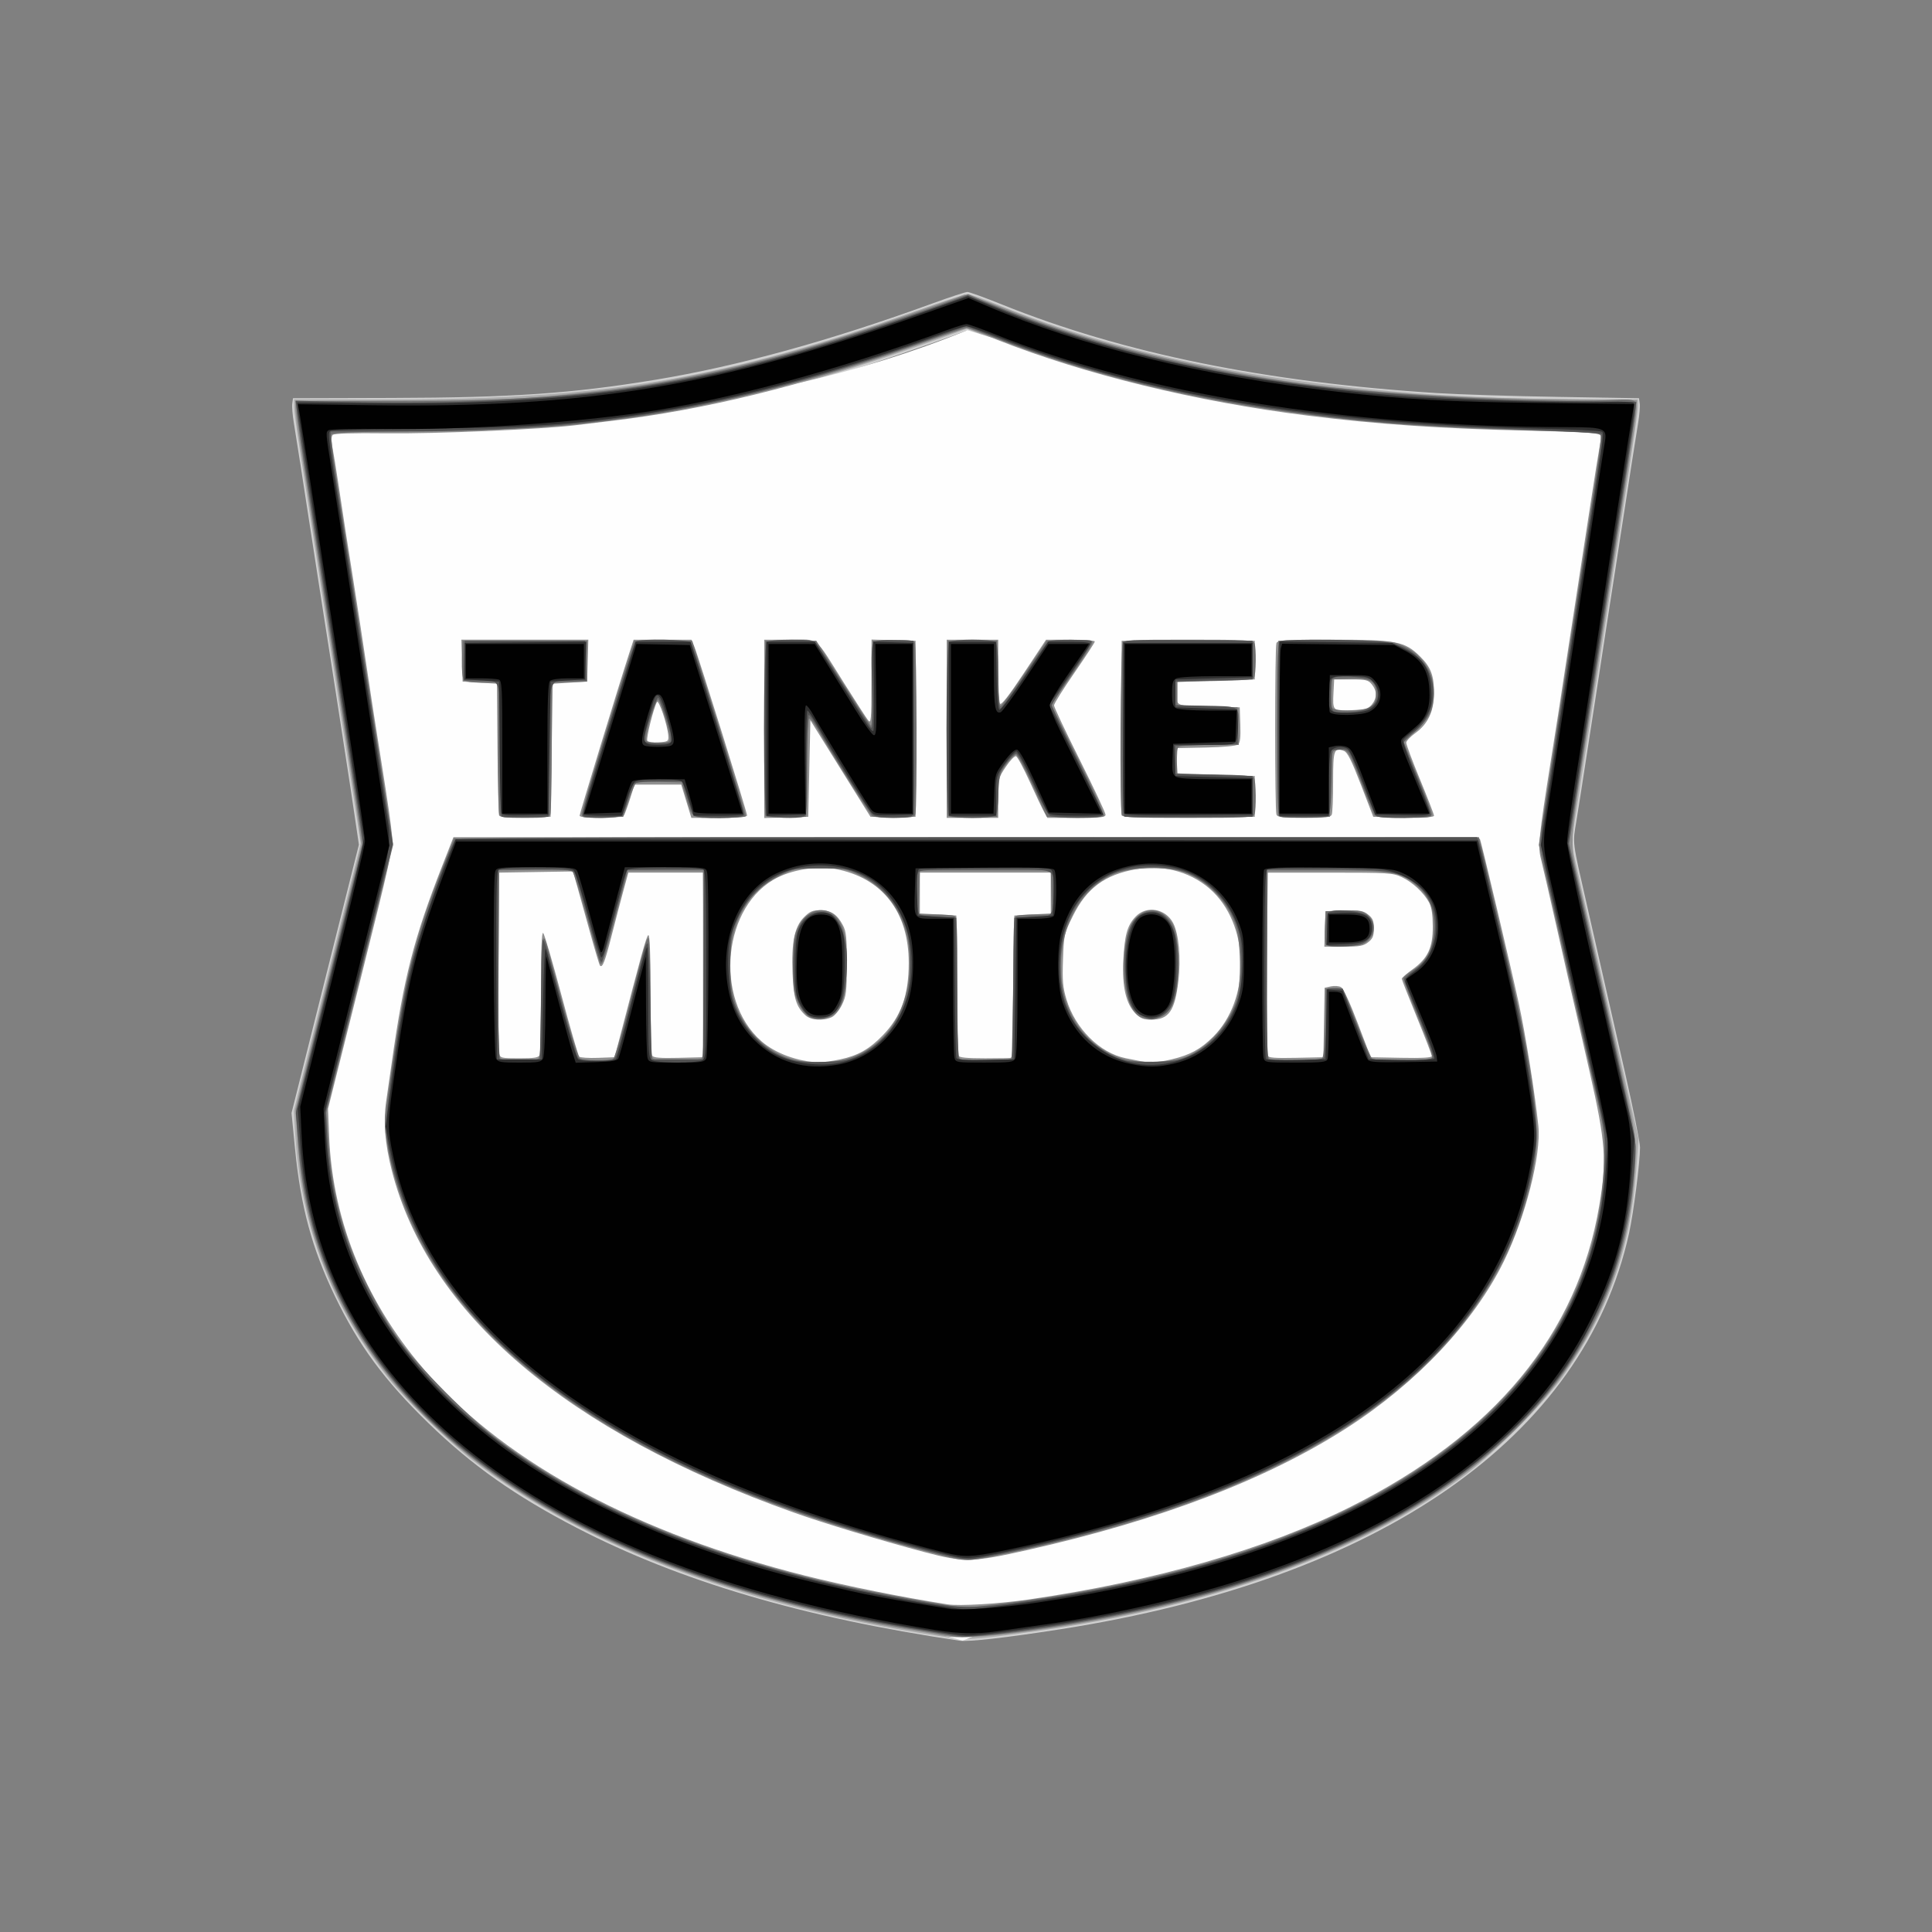 <?xml version="1.0" encoding="UTF-8" standalone="no"?>
<!-- Created with Inkscape (http://www.inkscape.org/) -->

<svg
   xmlns:dc="http://purl.org/dc/elements/1.1/"
   xmlns:cc="http://creativecommons.org/ns#"
   xmlns:rdf="http://www.w3.org/1999/02/22-rdf-syntax-ns#"
   xmlns:svg="http://www.w3.org/2000/svg"
   xmlns="http://www.w3.org/2000/svg"
   xmlns:sodipodi="http://sodipodi.sourceforge.net/DTD/sodipodi-0.dtd"
   xmlns:inkscape="http://www.inkscape.org/namespaces/inkscape"
   width="238.125mm"
   height="238.125mm"
   viewBox="0 0 238.125 238.125"
   version="1.1"
   id="svg8"
   sodipodi:docname="tanker.svg"
   inkscape:version="0.92.1 r15371"
   inkscape:export-filename="C:\xampp\htdocs\portfolio\img\projects\tanker.png"
   inkscape:export-xdpi="96"
   inkscape:export-ydpi="96">
  <rect x="0" y="0" width="238.125" height="238.125" fill="#808080" stroke="none"/>
  <defs
     id="defs2" />
  <sodipodi:namedview
     id="base"
     pagecolor="#dfa3a3"
     bordercolor="#666666"
     borderopacity="1.0"
     inkscape:pageopacity="0"
     inkscape:pageshadow="2"
     inkscape:zoom="0.62401744"
     inkscape:cx="491.2029"
     inkscape:cy="174.30843"
     inkscape:document-units="mm"
     inkscape:current-layer="g4681"
     showgrid="false"
     fit-margin-top="0"
     fit-margin-left="0"
     fit-margin-right="0"
     fit-margin-bottom="0"
     inkscape:window-width="1920"
     inkscape:window-height="1051"
     inkscape:window-x="-9"
     inkscape:window-y="-9"
     inkscape:window-maximized="1" />
  <g
     inkscape:label="Layer 1"
     inkscape:groupmode="layer"
     id="layer1"
     transform="translate(130.627,115.475)">
    <g
       id="g4496">
      <g
         id="g4623">
        <g
           id="g4652">
          <g
             id="g4681">
            <path
               style="fill:#d0d0d0;stroke-width:0.265"
               d="m -12.358,86.747 c -19.297,-2.855 -34.492,-7.336 -47.202,-13.92 -7.556,-3.914 -12.898,-7.686 -18.247,-12.883 -5.438,-5.283 -8.627,-9.611 -11.535,-15.649 -2.833,-5.883 -4.221,-11.016 -4.927,-18.218 l -0.428,-4.366 4.152,-16.536 4.152,-16.536 -0.309,-2.117 c -0.438,-3.009 -0.962,-6.478 -1.418,-9.393 -0.216,-1.382 -0.702,-4.538 -1.08,-7.011 -0.378,-2.474 -0.805,-5.212 -0.95,-6.085 -0.144,-0.873 -0.679,-4.296 -1.188,-7.607 -2.153,-13.998 -2.799,-18.152 -3.074,-19.778 -0.16,-0.946 -0.248,-2.017 -0.196,-2.381 l 0.095,-0.661 12.171,-0.033 c 14.9,-0.04 22.23,-0.547 32.544,-2.249 10.068,-1.661 21.54,-4.823 34.073,-9.39 2.151,-0.784 4.101,-1.425 4.334,-1.425 0.233,0 2.165,0.701 4.292,1.558 14.863,5.987 32.495,9.575 53.61,10.909 2.619,0.165 9.287,0.375 14.817,0.465 l 10.054,0.164 0.095,0.661 c 0.052,0.364 -0.036,1.435 -0.196,2.381 -0.265,1.568 -0.836,5.23 -2.824,18.124 -0.382,2.474 -0.862,5.569 -1.067,6.879 -0.205,1.31 -0.55,3.572 -0.767,5.027 -0.217,1.455 -0.564,3.717 -0.773,5.027 -0.208,1.31 -0.687,4.405 -1.063,6.879 -0.376,2.474 -0.877,5.668 -1.112,7.098 -0.48,2.92 -0.566,2.241 1.345,10.63 1.496,6.567 2.273,9.984 4.632,20.373 1.024,4.511 1.862,8.678 1.862,9.26 -7.4e-5,1.816 -0.802,8.091 -1.352,10.583 C 64.599,61.718 39.55,79.161 0.078,85.335 -6.565,86.373 -11.27,86.908 -12.358,86.747 Z M -3.423,81.232 C 21.366,77.703 40.6,69.821 52.682,58.241 60.48,50.767 64.982,41.957 66.341,31.512 66.985,26.56 66.898,25.178 65.581,19.422 64.937,16.607 63.804,11.624 63.064,8.35 62.324,5.076 61.602,1.921 61.459,1.339 c -0.143,-0.582 -0.851,-3.68 -1.573,-6.885 -1.439,-6.387 -1.402,-5.426 -0.442,-11.504 0.676,-4.284 1.188,-7.582 2.133,-13.758 1.31,-8.558 4.07,-26.313 4.38,-28.178 0.496,-2.985 1.159,-2.669 -6.017,-2.875 -8.855,-0.254 -15.911,-0.627 -20.836,-1.1 -19.413,-1.865 -34.441,-5.252 -48.591,-10.949 l -2.024,-0.815 -1.68,0.632 c -0.924,0.348 -3.765,1.345 -6.313,2.216 -21.609,7.389 -38.129,10.114 -61.315,10.113 -7.952,-2.65e-4 -8.532,0.031 -8.527,0.463 0.006,0.505 0.197,1.834 1.02,7.078 0.297,1.892 1.553,9.995 2.791,18.008 1.238,8.013 2.496,16.088 2.793,17.945 1.215,7.575 1.585,4.748 -3.047,23.313 -3.021,12.107 -4.093,16.823 -4.092,18.003 5.3e-4,2.35 0.731,7.556 1.473,10.496 6.177,24.482 31.189,41.127 72.082,47.967 4.47,0.748 5.928,0.717 12.904,-0.277 z m -9.464,-4.143 c -0.655,-0.143 -3.572,-0.897 -6.482,-1.676 -29.018,-7.766 -49.257,-20.021 -58.639,-35.508 -2.692,-4.444 -4.408,-8.983 -5.242,-13.869 l -0.513,-3.002 0.901,-6.35 c 1.092,-7.692 1.471,-9.838 2.368,-13.398 1.193,-4.733 5.082,-15.454 5.764,-15.887 0.18,-0.114 28.612,-0.21 63.181,-0.212 50.393,-0.003 62.945,0.063 63.314,0.332 0.296,0.216 0.693,1.37 1.115,3.241 0.36,1.598 0.827,3.62 1.037,4.493 3.083,12.818 3.727,15.949 4.885,23.773 0.681,4.6 0.681,6.309 -0.003,9.85 -4.398,22.789 -25.239,38.565 -61.878,46.84 -3.908,0.883 -8.198,1.723 -8.485,1.662 -0.073,-0.015 -0.668,-0.145 -1.323,-0.288 z M -25.235,14.229 c 3.048,-1.374 5.131,-3.991 5.888,-7.397 0.59,-2.65 0.399,-6.451 -0.43,-8.594 -0.835,-2.159 -2.955,-4.414 -5.065,-5.388 -1.559,-0.72 -1.885,-0.771 -4.846,-0.761 -2.908,0.01 -3.301,0.072 -4.674,0.736 -2.051,0.992 -3.564,2.585 -4.694,4.941 l -0.951,1.984 0.004,3.704 c 0.003,3.24 0.079,3.893 0.61,5.213 1.063,2.647 3.639,5.004 6.474,5.927 1.737,0.565 6.079,0.358 7.684,-0.366 z m -5.3,-3.675 c -0.802,-0.166 -2.107,-1.718 -2.457,-2.924 -0.489,-1.68 -0.619,-4.648 -0.288,-6.551 0.565,-3.242 1.687,-4.677 3.7,-4.73 2.138,-0.056 3.26,1.347 3.759,4.699 0.531,3.568 -0.406,8.179 -1.842,9.07 -0.611,0.379 -2.075,0.601 -2.871,0.436 z m 46.536,3.414 c 3.172,-1.562 5.228,-4.618 5.781,-8.594 0.773,-5.562 -1.54,-10.603 -5.777,-12.589 -1.371,-0.643 -1.794,-0.706 -4.688,-0.706 -3.061,0 -3.247,0.033 -4.947,0.87 -3.984,1.961 -6.028,6.139 -5.696,11.641 0.297,4.937 2.718,8.411 6.896,9.899 1.064,0.379 1.969,0.471 4.033,0.412 2.38,-0.069 2.845,-0.167 4.398,-0.932 z M 9.867,10.277 C 8.279,9.468 7.635,7.764 7.531,4.088 7.436,0.759 7.791,-1.069 8.811,-2.5 c 1.073,-1.507 3.85,-1.564 5,-0.102 1.613,2.05 1.81,8.906 0.336,11.661 -0.726,1.357 -2.831,1.957 -4.279,1.219 z M -64.477,6.961 c 0.002,-4.256 0.108,-7.902 0.234,-8.102 0.126,-0.2 0.383,-0.312 0.569,-0.25 0.196,0.065 1.194,3.304 2.354,7.639 1.108,4.139 2.098,7.739 2.201,8.001 0.16,0.406 0.461,0.463 2.082,0.397 l 1.896,-0.078 2.069,-7.937 c 1.138,-4.366 2.072,-7.967 2.077,-8.004 0.033,-0.27 0.778,0.019 0.906,0.352 0.088,0.23 0.161,3.862 0.161,8.07 v 7.651 h 2.778 2.778 V 3.449 -7.803 l -4.278,0.073 -4.278,0.073 -1.397,5.292 c -0.769,2.91 -1.404,5.504 -1.411,5.763 -0.016,0.558 -0.732,0.901 -1.103,0.529 -0.143,-0.143 -0.794,-2.213 -1.447,-4.599 -0.652,-2.386 -1.364,-4.964 -1.581,-5.728 l -0.395,-1.389 h -4.226 -4.226 V 3.455 14.7 h 2.117 2.117 l 0.004,-7.739 z M -6.272,6.348 c 0,-5.251 0.102,-8.542 0.274,-8.864 0.236,-0.44 0.569,-0.512 2.381,-0.512 h 2.107 v -2.385 -2.385 l -7.739,0.07 -7.739,0.07 v 2.249 2.249 l 2.241,0.078 c 1.382,0.048 2.318,0.2 2.443,0.397 0.112,0.176 0.205,4.159 0.207,8.852 l 0.004,8.533 h 2.91 2.91 z M 32.14,10.457 c 0.068,-3.419 0.161,-4.292 0.481,-4.494 0.574,-0.362 2.27,-0.315 2.59,0.072 0.151,0.182 0.943,2.115 1.761,4.295 0.818,2.18 1.582,4.059 1.698,4.175 0.116,0.116 1.712,0.177 3.546,0.137 l 3.335,-0.074 -1.835,-4.483 C 42.708,7.619 41.882,5.39 41.882,5.13 c 0,-0.26 0.327,-0.675 0.728,-0.924 2.226,-1.382 3.033,-2.846 3.05,-5.533 0.01,-1.608 -0.1,-2.096 -0.707,-3.131 -0.395,-0.675 -1.159,-1.517 -1.697,-1.871 -1.867,-1.23 -3.56,-1.461 -10.69,-1.461 H 26.007 V 3.455 14.7 h 3.025 3.025 z m 0.481,-8.98 c -0.302,-0.191 -0.397,-0.787 -0.397,-2.487 0,-1.23 0.1,-2.336 0.221,-2.457 0.122,-0.121 1.258,-0.22 2.526,-0.22 2.568,0 3.55,0.404 4.026,1.655 0.815,2.143 -1.024,3.773 -4.249,3.765 -0.951,-0.002 -1.908,-0.117 -2.127,-0.255 z M -69.19,-14.457 c -0.233,-0.233 -0.318,-2.445 -0.318,-8.303 v -7.986 l -2.249,-0.187 -2.249,-0.187 v -2.858 c 0,-2.362 0.073,-2.886 0.419,-3.019 0.23,-0.088 3.734,-0.161 7.786,-0.161 6.516,0 7.419,0.051 7.808,0.44 0.361,0.362 0.424,0.876 0.35,2.889 -0.05,1.347 -0.189,2.548 -0.31,2.668 -0.121,0.12 -1.163,0.262 -2.315,0.314 l -2.096,0.095 v 8.146 c 0,7.184 -0.049,8.165 -0.419,8.306 -0.796,0.306 -6.074,0.176 -6.408,-0.157 z m 10.067,0.142 c -0.182,-0.073 -0.331,-0.375 -0.331,-0.671 0,-0.296 1.203,-4.423 2.673,-9.172 1.47,-4.749 2.918,-9.468 3.218,-10.487 0.299,-1.019 0.727,-2.001 0.949,-2.183 0.461,-0.377 6.819,-0.469 7.389,-0.108 0.186,0.118 0.741,1.515 1.233,3.105 1.43,4.622 4.651,14.919 5.2,16.626 0.614,1.905 0.637,2.693 0.086,2.905 -0.633,0.243 -6.278,0.184 -6.678,-0.069 -0.192,-0.122 -0.618,-1.102 -0.947,-2.179 l -0.598,-1.957 h -2.604 -2.604 l -0.614,2.019 c -0.487,1.602 -0.738,2.052 -1.211,2.179 -0.708,0.19 -4.686,0.184 -5.161,-0.008 z m 10.516,-10.871 c -0.131,-0.4 -0.371,-1.246 -0.533,-1.879 -0.162,-0.633 -0.349,-1.097 -0.416,-1.03 -0.067,0.067 -0.34,0.912 -0.609,1.879 l -0.487,1.758 h 1.141 c 1.126,0 1.138,-0.009 0.903,-0.728 z m 12.058,10.631 c -0.364,-0.364 -0.416,-1.739 -0.416,-11.094 0,-9.354 0.052,-10.729 0.416,-11.094 0.564,-0.564 5.818,-0.602 6.603,-0.047 0.287,0.203 1.772,2.351 3.3,4.773 l 2.778,4.405 0.132,-4.519 c 0.106,-3.626 0.211,-4.568 0.529,-4.769 0.438,-0.276 4.284,-0.344 5.226,-0.092 l 0.595,0.16 v 11.186 c 0,9.956 -0.046,11.203 -0.419,11.346 -0.23,0.088 -1.486,0.161 -2.79,0.161 -2.109,0 -2.437,-0.066 -2.959,-0.595 -0.323,-0.327 -2.014,-2.916 -3.758,-5.753 l -3.171,-5.158 -0.069,5.422 c -0.06,4.719 -0.127,5.465 -0.514,5.753 -0.686,0.51 -4.955,0.444 -5.484,-0.085 z m 22.49,0 c -0.364,-0.364 -0.416,-1.739 -0.416,-11.094 0,-9.354 0.052,-10.729 0.416,-11.094 0.327,-0.327 1.021,-0.415 3.241,-0.412 1.554,0.002 3.004,0.117 3.222,0.254 0.31,0.195 0.426,1.044 0.529,3.866 l 0.132,3.616 2.366,-3.539 c 1.301,-1.947 2.545,-3.688 2.763,-3.87 0.257,-0.215 1.299,-0.331 2.97,-0.331 2.873,0 3.411,0.121 3.411,0.764 0,0.244 -1.147,2.092 -2.55,4.107 l -2.55,3.664 3.401,6.873 c 4.053,8.191 4.117,7.61 -0.836,7.61 -2.695,0 -3.315,-0.076 -3.758,-0.463 -0.292,-0.255 -1.218,-1.981 -2.057,-3.836 -0.84,-1.855 -1.61,-3.373 -1.712,-3.373 -0.102,0 -0.499,0.453 -0.882,1.006 -0.629,0.908 -0.697,1.243 -0.697,3.421 0,3.229 -0.02,3.246 -3.704,3.246 -2.259,0 -2.961,-0.089 -3.288,-0.416 z m 21.611,0.241 c -0.257,-0.104 -0.331,-2.597 -0.331,-11.215 0,-10.685 0.018,-11.091 0.512,-11.355 0.55,-0.294 15.524,-0.399 16.268,-0.113 0.62,0.238 0.62,5.526 0,5.764 -0.23,0.088 -2.433,0.161 -4.895,0.161 H 14.63 v 1.058 1.058 h 3.521 c 2.424,0 3.664,0.104 3.979,0.335 0.389,0.285 0.447,0.713 0.381,2.844 l -0.077,2.509 -3.836,0.132 -3.836,0.132 -0.081,1.257 -0.081,1.257 h 4.491 c 2.47,0 4.679,0.072 4.909,0.161 0.346,0.133 0.419,0.656 0.419,3.014 0,2.358 -0.073,2.882 -0.419,3.014 -0.499,0.192 -15.972,0.178 -16.449,-0.015 z M 26.734,-14.425 c -0.429,-0.25 -0.463,-1.07 -0.463,-11.204 0,-9.303 0.058,-10.983 0.389,-11.258 0.292,-0.242 2.092,-0.296 7.21,-0.214 7.758,0.124 8.891,0.363 10.705,2.256 1.481,1.546 1.905,2.588 1.913,4.698 0.009,2.673 -1.111,4.743 -3.201,5.913 -0.363,0.203 -0.183,0.807 1.337,4.489 1.845,4.47 2.02,5.183 1.338,5.445 -0.66,0.253 -6.816,0.179 -7.237,-0.087 -0.208,-0.132 -1.061,-2.005 -1.894,-4.163 -1.373,-3.554 -1.58,-3.931 -2.201,-4.007 l -0.685,-0.084 v 3.977 c 0,3.661 -0.041,3.999 -0.512,4.251 -0.658,0.352 -6.089,0.343 -6.698,-0.012 z m 11.526,-14.574 c 0.507,-0.619 0.417,-1.765 -0.167,-2.126 -0.404,-0.249 -2.882,-0.555 -3.518,-0.434 -0.392,0.074 -0.515,0.369 -0.58,1.382 -0.13,2.038 -0.049,2.116 2.006,1.928 1.393,-0.128 1.884,-0.291 2.259,-0.749 z"
               id="path4695"
               inkscape:connector-curvature="0" />
            <path
               style="fill:#acacac;stroke-width:0.265"
               d="M -12.755,86.488 C -37.823,82.931 -58.237,75.397 -72.418,64.468 -75.249,62.287 -80.448,57.247 -82.523,54.674 -89.695,45.781 -93.529,35.823 -94.245,24.225 l -0.172,-2.778 4.126,-16.489 4.126,-16.489 -0.95,-6.133 c -0.523,-3.373 -1.717,-11.074 -2.654,-17.113 -0.937,-6.039 -2.058,-13.302 -2.49,-16.14 -0.433,-2.838 -1.086,-7.056 -1.452,-9.375 -0.366,-2.319 -0.666,-4.608 -0.666,-5.087 v -0.871 l 11.84,0.005 c 26.268,0.011 41.136,-2.49 64.8,-10.899 3.225,-1.146 6.09,-2.084 6.366,-2.084 0.276,0 1.983,0.606 3.794,1.347 18.568,7.598 43.479,11.618 72.001,11.618 h 6.829 l -2.64e-4,0.86 c -1.75e-4,0.473 -0.655,5.087 -1.455,10.253 -0.8,5.166 -2.289,14.81 -3.308,21.431 -1.019,6.621 -2.215,14.315 -2.658,17.098 l -0.805,5.059 4.153,18.224 4.153,18.224 -0.301,3.969 c -0.74,9.768 -3.453,17.374 -9.035,25.334 -2.133,3.042 -8.503,9.479 -11.91,12.036 -12.865,9.654 -30.922,16.242 -53.049,19.355 -6.035,0.849 -8.558,1.083 -9.79,0.908 z m 6.085,-4.594 C 27.438,77.558 51.103,65.607 61.309,47.563 64.291,42.292 65.726,37.825 66.633,30.989 67.223,26.545 67.137,25.319 65.845,19.681 65.2,16.869 63.348,8.73 61.729,1.595 l -2.944,-12.973 2.021,-13.089 c 1.112,-7.199 2.244,-14.517 2.516,-16.264 2.672,-17.17 3.165,-20.411 3.165,-20.789 0,-0.39 -0.803,-0.455 -7.739,-0.617 C 31.406,-62.777 9.677,-66.509 -8.143,-73.624 l -3.325,-1.328 -2.231,0.803 c -15.757,5.671 -27.154,8.681 -39.399,10.406 -8.616,1.214 -12.823,1.49 -24.943,1.639 -9.542,0.117 -11.576,0.206 -11.576,0.504 0,0.199 0.844,5.81 1.875,12.468 1.031,6.659 2.211,14.309 2.622,17.001 0.994,6.51 2.046,13.343 2.505,16.272 0.205,1.31 0.447,2.863 0.536,3.452 0.13,0.856 -0.663,4.375 -3.952,17.525 -2.449,9.792 -4.115,16.968 -4.115,17.722 0,2.164 0.782,7.735 1.493,10.634 0.872,3.559 1.911,6.366 3.577,9.668 2.647,5.244 5.554,9.14 10.193,13.657 12.311,11.989 33.109,20.85 58.291,24.833 1.965,0.311 3.75,0.604 3.969,0.652 0.875,0.192 1.897,0.125 5.953,-0.391 z M -13.152,76.842 c -0.509,-0.139 -3.188,-0.85 -5.953,-1.58 -16.156,-4.269 -30.958,-10.609 -41.025,-17.574 -7.08,-4.899 -13.314,-11.043 -17.04,-16.794 -2.777,-4.286 -5.13,-10.309 -5.947,-15.222 l -0.442,-2.654 0.931,-6.527 c 1.126,-7.897 1.955,-12.088 3.213,-16.246 0.973,-3.216 3.485,-10.081 4.295,-11.739 l 0.453,-0.926 63.175,-0.067 63.175,-0.067 0.251,0.596 c 0.225,0.533 1.17,4.493 4.12,17.265 1.322,5.725 2.752,14.353 2.936,17.727 0.129,2.365 0.053,3.465 -0.41,5.873 -2.875,14.963 -13.027,26.947 -30.324,35.794 -9.312,4.763 -22.217,9.02 -35.26,11.632 -4.32,0.865 -4.718,0.898 -6.147,0.509 z M -26.363,14.809 c 4.741,-1.386 7.655,-5.759 7.655,-11.486 0,-6.672 -3.863,-11.198 -9.877,-11.573 -3.681,-0.23 -6.423,0.663 -8.539,2.779 -2.221,2.221 -3.271,5.083 -3.276,8.932 -0.007,5.23 1.932,8.718 6.008,10.807 1.95,1 5.616,1.247 8.03,0.541 z m -4.508,-4.666 c -1.496,-0.789 -2.389,-3.183 -2.389,-6.4 0,-4.796 1.531,-7.512 4.061,-7.202 2.279,0.279 3.225,2.287 3.194,6.782 -0.024,3.474 -0.362,4.972 -1.381,6.112 -0.833,0.933 -2.44,1.259 -3.485,0.707 z m 46.62,4.227 c 4.025,-1.843 6.313,-5.794 6.321,-10.914 0.006,-3.747 -0.659,-5.879 -2.568,-8.234 C 17.169,-7.658 12.819,-8.939 8.491,-8.022 3.615,-6.988 0.36,-2.38 0.346,3.508 0.333,9.067 3.044,13.183 7.751,14.75 9.917,15.471 13.741,15.289 15.75,14.37 Z M 9.714,9.968 C 9.266,9.694 8.698,9.048 8.453,8.531 7.443,6.403 7.383,1.066 8.344,-1.175 c 1.27,-2.962 4.413,-3.146 5.796,-0.338 0.564,1.145 0.622,1.614 0.622,4.968 0,3.328 -0.062,3.829 -0.607,4.936 C 13.207,10.317 11.361,10.972 9.714,9.968 Z M -64.216,6.983 c 0.073,-4.317 0.218,-7.935 0.323,-8.04 0.281,-0.28 0.501,0.418 2.593,8.238 1.048,3.918 2.026,7.272 2.173,7.454 0.167,0.207 0.951,0.331 2.093,0.331 1.641,0 1.851,-0.06 2.079,-0.595 0.139,-0.327 1.032,-3.631 1.984,-7.342 1.886,-7.352 2.144,-8.148 2.522,-7.77 0.139,0.139 0.279,3.606 0.318,7.912 l 0.07,7.664 h 2.91 2.91 l 0.069,-11.443 0.069,-11.443 h -4.501 c -2.475,0 -4.501,0.044 -4.501,0.098 0,0.499 -3.016,11.476 -3.208,11.674 -0.396,0.41 -0.55,-0.002 -2.044,-5.484 -0.764,-2.804 -1.5,-5.365 -1.635,-5.693 -0.241,-0.583 -0.333,-0.595 -4.617,-0.595 h -4.371 V 3.279 c 0,6.233 0.084,11.417 0.186,11.519 0.102,0.102 1.144,0.152 2.315,0.11 l 2.129,-0.076 z M -6.07,6.175 C -5.99,-3.836 -6.213,-3.139 -3.138,-2.984 l 1.761,0.089 0.076,-2.58 0.076,-2.58 H -9.183 -17.139 l 0.076,2.58 0.076,2.58 2.249,0.132 2.249,0.132 0.067,8.467 c 0.037,4.657 0.124,8.619 0.193,8.806 0.095,0.255 0.869,0.321 3.108,0.265 L -6.14,14.832 Z M 32.298,10.75 c 0.046,-2.554 0.186,-4.218 0.374,-4.445 0.188,-0.227 0.704,-0.333 1.377,-0.283 l 1.076,0.079 1.592,4.11 c 0.876,2.261 1.689,4.255 1.806,4.432 0.24,0.361 6.937,0.473 7.156,0.12 0.069,-0.111 -0.698,-2.197 -1.704,-4.636 -1.006,-2.439 -1.829,-4.666 -1.829,-4.951 0,-0.295 0.312,-0.68 0.728,-0.897 1.942,-1.014 2.977,-2.971 2.977,-5.627 0,-2.142 -0.659,-3.693 -2.059,-4.847 -1.882,-1.551 -2.647,-1.68 -10.707,-1.796 L 25.742,-8.098 V 3.257 c 0,6.245 0.083,11.438 0.184,11.539 0.101,0.101 1.56,0.151 3.241,0.11 l 3.057,-0.074 z m 0.376,-9.596 c -0.187,-0.187 -0.318,-1.088 -0.318,-2.196 0,-1.108 0.13,-2.009 0.318,-2.196 0.446,-0.446 3.733,-0.401 4.85,0.066 1.849,0.773 1.924,3.282 0.124,4.181 -1.096,0.547 -4.474,0.646 -4.974,0.146 z M -69.115,-14.726 c -0.07,-0.187 -0.157,-3.911 -0.193,-8.277 l -0.067,-7.938 -1.984,-0.074 c -1.477,-0.055 -2.069,-0.187 -2.315,-0.514 -0.436,-0.579 -0.446,-4.614 -0.013,-5.048 0.453,-0.453 15.052,-0.453 15.505,0 0.429,0.429 0.429,4.757 0,5.186 -0.189,0.189 -1.099,0.318 -2.249,0.318 -1.062,0 -1.957,0.03 -1.988,0.066 -0.031,0.036 -0.12,3.757 -0.198,8.268 l -0.142,8.202 -3.114,0.075 c -2.345,0.056 -3.145,-0.009 -3.24,-0.265 z m 10.103,0.146 c -0.347,-0.347 -0.152,-1.165 1.703,-7.135 1.033,-3.327 2.482,-8.014 3.218,-10.416 0.737,-2.401 1.469,-4.453 1.627,-4.56 0.519,-0.351 6.941,-0.237 7.24,0.128 0.148,0.182 0.449,0.926 0.668,1.654 0.219,0.728 1.665,5.365 3.214,10.304 1.549,4.94 2.781,9.226 2.738,9.525 -0.074,0.515 -0.25,0.544 -3.375,0.544 -3.775,0 -3.581,0.126 -4.394,-2.844 l -0.417,-1.521 h -2.595 c -1.768,0 -2.673,0.105 -2.841,0.331 -0.135,0.182 -0.461,1.045 -0.724,1.918 -0.263,0.873 -0.598,1.736 -0.745,1.918 -0.284,0.351 -4.984,0.488 -5.318,0.154 z m 10.672,-10.114 c 0,-0.696 -1.065,-4.079 -1.231,-3.912 -0.265,0.265 -1.36,4.115 -1.212,4.263 0.083,0.083 0.666,0.15 1.297,0.15 0.949,0 1.147,-0.086 1.147,-0.501 z m 11.968,9.982 c -0.464,-0.464 -0.473,-21.4 -0.009,-21.863 0.209,-0.209 1.326,-0.318 3.266,-0.318 2.484,0 3.01,0.073 3.338,0.463 0.214,0.255 1.622,2.428 3.13,4.829 1.507,2.401 2.868,4.51 3.025,4.687 0.204,0.231 0.26,-1.024 0.197,-4.445 -0.063,-3.441 7.94e-4,-4.873 0.231,-5.15 0.237,-0.285 0.953,-0.384 2.79,-0.384 2.173,0 2.505,0.062 2.746,0.512 0.428,0.799 0.371,20.951 -0.061,21.541 -0.286,0.391 -0.721,0.447 -2.974,0.381 l -2.639,-0.076 -3.178,-5.095 c -1.748,-2.802 -3.416,-5.481 -3.707,-5.953 l -0.529,-0.858 -0.132,5.953 -0.132,5.953 -2.518,0.075 c -1.732,0.052 -2.62,-0.027 -2.844,-0.251 z m 22.481,-0.009 c -0.456,-0.456 -0.456,-21.398 0,-21.855 0.462,-0.462 5.87,-0.435 6.257,0.031 0.171,0.206 0.319,1.895 0.363,4.14 l 0.074,3.791 2.572,-3.836 c 1.414,-2.11 2.741,-3.977 2.949,-4.15 0.251,-0.209 1.292,-0.288 3.117,-0.238 2.544,0.07 2.738,0.114 2.725,0.605 -0.008,0.291 -1.128,2.125 -2.49,4.075 l -2.475,3.545 3.391,6.798 c 1.87,3.748 3.306,6.935 3.202,7.104 -0.272,0.441 -6.79,0.419 -7.363,-0.025 -0.235,-0.182 -1.021,-1.656 -1.746,-3.276 -0.725,-1.62 -1.49,-3.273 -1.7,-3.674 l -0.382,-0.729 -0.966,1.265 c -0.949,1.243 -0.966,1.307 -0.966,3.687 0,1.531 -0.117,2.539 -0.318,2.74 -0.435,0.435 -5.809,0.435 -6.244,0 z m 21.499,-0.013 c -0.07,-0.182 -0.096,-5.212 -0.058,-11.179 l 0.069,-10.848 8.07,-0.07 c 9.358,-0.082 8.731,-0.277 8.731,2.716 0,2.838 0.147,2.759 -5.292,2.841 l -4.63,0.07 v 1.191 1.191 l 3.836,0.132 3.836,0.132 v 2.514 2.514 l -3.554,0.074 c -2.148,0.045 -3.697,0.193 -3.915,0.374 -0.234,0.194 -0.333,0.727 -0.282,1.513 l 0.079,1.214 4.63,0.07 c 5.454,0.082 5.292,-0.007 5.292,2.909 0,3.226 0.729,2.975 -8.617,2.975 -6.214,0 -8.098,-0.076 -8.196,-0.331 z m 19.257,0.111 c -0.262,-0.166 -0.319,-2.58 -0.265,-11.175 l 0.069,-10.963 7.144,0.002 c 6.955,0.002 7.181,0.019 8.543,0.632 0.806,0.363 1.833,1.123 2.423,1.794 2.456,2.79 1.946,7.468 -1.029,9.437 -0.591,0.391 -1.074,0.775 -1.074,0.853 0,0.078 0.783,2.039 1.74,4.358 0.957,2.318 1.7,4.426 1.65,4.683 -0.079,0.41 -0.475,0.477 -3.261,0.544 -1.744,0.042 -3.423,0.014 -3.731,-0.062 -0.438,-0.109 -0.832,-0.869 -1.822,-3.516 -1.752,-4.685 -1.864,-4.882 -2.727,-4.783 l -0.712,0.082 -0.074,3.958 c -0.051,2.76 -0.171,4.02 -0.397,4.163 -0.427,0.271 -6.049,0.266 -6.478,-0.006 z m 11.359,-13.976 c 0.678,-0.614 0.66,-2.36 -0.028,-2.728 -0.281,-0.151 -1.413,-0.274 -2.514,-0.274 H 33.68 v 1.72 1.72 h 2.03 c 1.517,0 2.152,-0.111 2.514,-0.438 z"
               id="path4693"
               inkscape:connector-curvature="0" />
            <path
               style="fill:#fefefe;fill-opacity:1;stroke:none;stroke-width:0.265px;stroke-linecap:butt;stroke-linejoin:miter;stroke-opacity:1"
               d="m -93.787,-65.126 11.272,54.377 -8.111,32.46 c 1.445,41.667 38.85,54.314 78.652,65.026 C 18.184,74.433 54.655,82.506 70.936,25.416 L 59.397,-10.798 70.899,-65.146 c -27.43,3.188 -54.859,-1.186 -82.289,-9.628 -27.466,11.162 -54.931,11.356 -82.397,9.648 z"
               id="path5618"
               inkscape:connector-curvature="0"
               sodipodi:nodetypes="ccccccccc" />
            <path
               style="fill:#909090;stroke-width:0.265"
               d="m -14.342,86.144 c -0.582,-0.127 -2.666,-0.489 -4.63,-0.806 -7.849,-1.264 -17.358,-3.654 -25.163,-6.323 -22.817,-7.805 -38.549,-20.295 -45.595,-36.201 -2.461,-5.555 -3.716,-10.724 -4.184,-17.234 l -0.312,-4.333 4.071,-16.296 4.071,-16.296 -0.299,-2.257 c -0.164,-1.242 -0.606,-4.222 -0.981,-6.623 -0.375,-2.401 -1.095,-7.045 -1.599,-10.319 -0.504,-3.274 -1.035,-6.668 -1.18,-7.541 -0.144,-0.873 -0.572,-3.612 -0.95,-6.085 -0.378,-2.474 -0.864,-5.629 -1.08,-7.011 -0.216,-1.382 -0.553,-3.585 -0.748,-4.895 -0.195,-1.31 -0.566,-3.691 -0.824,-5.292 -0.258,-1.601 -0.476,-3.312 -0.485,-3.803 l -0.016,-0.892 13.361,-0.064 c 11.316,-0.054 14.202,-0.149 18.855,-0.619 5.439,-0.549 9.815,-1.114 12.63,-1.628 10.872,-1.988 19.646,-4.387 31.494,-8.61 3.124,-1.114 5.878,-2.085 6.12,-2.159 0.242,-0.074 2.385,0.64 4.763,1.586 9.476,3.772 17.598,5.976 30.914,8.391 9.397,1.704 21.352,2.661 35.851,2.871 l 11.377,0.164 -0.016,0.926 c -0.009,0.509 -0.225,2.236 -0.482,3.836 -0.256,1.601 -0.634,4.042 -0.841,5.424 -0.206,1.382 -0.555,3.645 -0.775,5.027 -0.22,1.382 -0.756,4.835 -1.191,7.673 -0.435,2.838 -1.571,10.16 -2.523,16.272 -2.683,17.219 -2.58,14.483 -0.837,22.225 0.819,3.638 1.913,8.46 2.43,10.716 0.517,2.256 1.112,4.875 1.321,5.821 0.209,0.946 0.92,4.101 1.58,7.011 1.296,5.718 1.392,6.939 0.93,11.906 C 68.166,58.159 43.352,77.687 2.141,84.674 -6.325,86.11 -12.124,86.627 -14.342,86.144 Z m 10.583,-4.487 C 11.782,79.391 25.438,75.455 35.828,70.247 53.581,61.347 63.804,48.971 66.486,33.128 67.438,27.51 67.285,25.393 65.296,16.611 64.349,12.431 63.456,8.535 63.312,7.953 63.168,7.371 62.275,3.442 61.328,-0.778 c -0.947,-4.22 -1.857,-8.181 -2.021,-8.802 -0.399,-1.508 -0.27,-2.797 1.205,-12.1 0.975,-6.145 1.234,-7.809 1.607,-10.319 0.217,-1.455 0.574,-3.777 0.794,-5.159 0.22,-1.382 0.577,-3.704 0.794,-5.159 0.217,-1.455 0.563,-3.717 0.77,-5.027 0.207,-1.31 0.685,-4.405 1.062,-6.879 0.377,-2.474 0.814,-5.199 0.97,-6.057 0.21,-1.148 0.206,-1.608 -0.014,-1.744 -0.165,-0.102 -4.014,-0.267 -8.554,-0.367 -10.824,-0.239 -18.793,-0.781 -27.437,-1.864 -13.716,-1.72 -27.371,-5.055 -38.228,-9.339 l -3.7,-1.46 -1.195,0.403 c -0.657,0.222 -3.271,1.134 -5.809,2.027 -13.515,4.756 -25.394,7.667 -36.793,9.017 -1.237,0.146 -3.201,0.385 -4.366,0.529 -4.176,0.519 -17.316,1.083 -23.476,1.008 -4.126,-0.05 -6.373,0.019 -6.555,0.201 -0.187,0.187 -0.196,0.7 -0.027,1.58 0.138,0.716 0.446,2.612 0.686,4.213 0.557,3.726 1.386,9.075 1.722,11.113 0.315,1.911 1.505,9.654 1.993,12.965 0.342,2.32 0.767,5.058 1.584,10.186 0.89,5.592 1.221,7.88 1.357,9.393 0.129,1.424 -0.271,3.238 -3.876,17.595 l -4.02,16.007 0.14,3.44 c 0.435,10.658 4.702,20.855 12.288,29.369 9.815,11.014 25.867,19.577 46.362,24.733 5.133,1.291 12.07,2.688 17.595,3.544 1.471,0.228 6.325,-0.067 10.054,-0.611 z M -16.674,75.827 c -5.484,-1.459 -12.417,-3.559 -16.177,-4.899 -27.95,-9.96 -44.991,-24.48 -49.496,-42.171 -0.831,-3.263 -1.05,-6.003 -0.681,-8.501 0.162,-1.091 0.47,-3.235 0.686,-4.763 1.486,-10.514 2.722,-15.33 6.23,-24.276 l 1.375,-3.506 h 63.189 c 34.754,0 63.248,0.096 63.321,0.214 0.15,0.242 3.821,15.766 4.806,20.321 0.825,3.815 2,11.181 2.402,15.059 0.367,3.541 -1.594,11.239 -4.245,16.661 C 51.07,47.462 43.99,54.981 35.386,60.517 25.527,66.86 12.405,71.876 -4.001,75.574 -10.748,77.095 -11.828,77.116 -16.674,75.827 Z M -27.078,15.1 c 2.187,-0.463 3.592,-1.256 5.245,-2.959 2.283,-2.352 3.211,-4.94 3.209,-8.95 -0.003,-6.312 -3.28,-10.494 -9.069,-11.57 -2.07,-0.385 -5.037,0.05 -7.043,1.032 -6.8,3.33 -7.988,14.986 -2.057,20.194 1.718,1.508 4.481,2.524 7.105,2.612 0.437,0.015 1.611,-0.147 2.61,-0.358 z m -4.277,-5.435 c -1.146,-1.067 -1.464,-2.103 -1.586,-5.159 -0.153,-3.829 0.24,-5.764 1.405,-6.929 0.719,-0.719 1.068,-0.868 2.02,-0.863 1.324,0.007 2.059,0.496 2.776,1.846 0.415,0.782 0.491,1.524 0.485,4.763 -0.006,3.428 -0.07,3.966 -0.599,5.053 -0.331,0.679 -0.889,1.351 -1.263,1.521 -1.064,0.485 -2.586,0.376 -3.238,-0.232 z m 45.133,5.429 c 2.261,-0.533 3.596,-1.261 5.137,-2.802 4.511,-4.511 4.53,-13.286 0.038,-17.778 -2.405,-2.405 -6.027,-3.492 -9.538,-2.865 -3.877,0.693 -6.102,2.336 -7.797,5.756 C 0.531,-0.403 0.499,-0.263 0.39,2.792 0.296,5.431 0.366,6.217 0.83,7.744 1.914,11.313 4.937,14.308 8.099,14.947 c 0.754,0.152 1.609,0.324 1.9,0.381 1.085,0.214 2.163,0.147 3.779,-0.234 z M 9.336,9.447 C 8.16,8.271 7.668,6.159 7.824,2.958 c 0.155,-3.183 0.474,-4.342 1.495,-5.435 1.336,-1.43 3.715,-1.034 4.65,0.773 0.701,1.356 0.974,4.377 0.645,7.139 -0.444,3.725 -1.18,4.767 -3.371,4.767 -0.914,0 -1.308,-0.156 -1.907,-0.755 z M -64.112,14.546 c 0.088,-0.23 0.161,-3.766 0.161,-7.858 0,-5.183 0.084,-7.356 0.277,-7.163 0.152,0.152 1.16,3.589 2.24,7.637 1.079,4.048 2.067,7.465 2.195,7.593 0.128,0.128 1.164,0.198 2.301,0.155 l 2.069,-0.078 0.482,-1.852 c 2.833,-10.885 3.402,-12.939 3.646,-13.184 0.201,-0.201 0.284,1.858 0.287,7.112 0.002,4.067 0.101,7.548 0.22,7.735 0.16,0.252 0.998,0.32 3.237,0.265 l 3.021,-0.075 V 3.455 -7.922 h -4.603 -4.603 l -0.602,2.205 c -0.331,1.213 -0.986,3.713 -1.456,5.556 -0.818,3.212 -1.128,4.011 -1.436,3.704 -0.078,-0.078 -0.679,-2.094 -1.337,-4.48 -0.658,-2.387 -1.375,-4.967 -1.592,-5.735 l -0.396,-1.395 -4.555,0.072 -4.555,0.072 -0.074,10.848 c -0.04,5.966 -0.008,11.116 0.071,11.443 0.137,0.562 0.277,0.595 2.493,0.595 1.897,0 2.379,-0.08 2.509,-0.419 z m 58.161,0.352 c 0.031,-0.036 0.121,-3.995 0.198,-8.797 l 0.141,-8.731 2.249,-0.132 2.249,-0.132 V -5.408 -7.922 H -9.183 -17.253 v 2.514 2.514 l 2.249,0.132 2.249,0.132 0.067,8.467 c 0.037,4.657 0.122,8.615 0.19,8.797 0.089,0.239 1.002,0.331 3.307,0.331 1.751,0 3.209,-0.03 3.24,-0.066 z m 38.512,-4.346 0.073,-4.28 0.777,-0.171 c 0.427,-0.094 0.99,-0.052 1.25,0.092 0.283,0.157 1.11,1.943 2.061,4.451 l 1.588,4.188 3.77,0.073 c 2.58,0.05 3.77,-0.017 3.77,-0.214 0,-0.158 -0.833,-2.323 -1.852,-4.81 -1.019,-2.488 -1.852,-4.613 -1.852,-4.722 0,-0.11 0.591,-0.624 1.314,-1.143 1.901,-1.366 2.519,-2.678 2.507,-5.323 -0.007,-1.428 -0.149,-2.375 -0.437,-2.91 -0.659,-1.225 -2.071,-2.539 -3.383,-3.15 -1.122,-0.523 -1.63,-0.554 -8.864,-0.554 h -7.673 l -0.069,11.112 c -0.038,6.112 -0.011,11.265 0.061,11.451 0.098,0.256 0.952,0.321 3.509,0.265 l 3.379,-0.074 z m 0.115,-11.529 0.077,-2.183 2.267,-0.076 c 1.974,-0.066 2.359,-0.004 2.977,0.482 0.575,0.453 0.709,0.776 0.709,1.71 0,0.93 -0.135,1.258 -0.697,1.701 C 37.423,1.119 36.939,1.206 34.956,1.206 H 32.6 Z M -69.115,-14.991 c -0.07,-0.187 -0.157,-3.911 -0.193,-8.277 l -0.067,-7.938 -2.117,-0.132 -2.117,-0.132 -0.076,-2.58 -0.076,-2.58 h 7.824 7.824 l -0.076,2.58 -0.076,2.58 -2.117,0.132 -2.117,0.132 -0.132,8.202 -0.132,8.202 -3.114,0.075 c -2.345,0.056 -3.145,-0.009 -3.24,-0.265 z m 9.926,0.049 c 0,-0.252 4.888,-16.255 6.119,-20.033 l 0.539,-1.654 h 3.564 3.564 l 0.358,0.86 c 0.483,1.161 6.494,20.408 6.494,20.794 0,0.216 -1.009,0.306 -3.432,0.306 h -3.432 l -0.624,-2.051 -0.624,-2.051 h -2.879 -2.879 l -0.542,1.72 c -0.298,0.946 -0.638,1.869 -0.754,2.051 -0.268,0.419 -5.472,0.473 -5.472,0.057 z m 10.935,-9.815 c -0.086,-1.322 -1.186,-4.59 -1.408,-4.185 -0.424,0.774 -1.348,4.496 -1.183,4.764 0.094,0.152 0.725,0.24 1.403,0.196 1.148,-0.074 1.23,-0.127 1.187,-0.775 z m 11.819,-0.883 v -10.989 h 3.167 c 3.711,0 2.894,-0.659 6.723,5.424 1.374,2.183 2.682,4.207 2.907,4.498 0.372,0.482 0.409,0.067 0.42,-4.706 l 0.012,-5.235 2.712,0.075 2.712,0.075 v 10.848 10.848 h -2.778 -2.778 l -3.175,-5.089 c -1.746,-2.799 -3.413,-5.478 -3.704,-5.953 l -0.529,-0.864 -0.132,5.953 -0.132,5.953 -2.712,0.075 -2.712,0.075 z m 22.49,-0.009 v -10.98 h 3.175 3.175 l 0.004,3.77 c 0.002,2.074 0.101,3.923 0.22,4.111 0.147,0.232 1.086,-0.971 2.945,-3.77 l 2.729,-4.111 h 3.004 c 1.652,0 3.004,0.1 3.004,0.222 0,0.122 -1.131,1.858 -2.514,3.858 -1.382,2 -2.514,3.806 -2.514,4.013 0,0.207 1.429,3.233 3.175,6.723 1.746,3.49 3.175,6.525 3.175,6.745 0,0.336 -0.566,0.399 -3.584,0.399 H -1.534 l -0.404,-0.728 c -0.222,-0.4 -1.022,-2.088 -1.778,-3.75 -0.756,-1.662 -1.513,-3.068 -1.683,-3.125 -0.169,-0.056 -0.733,0.528 -1.252,1.299 -0.913,1.356 -0.944,1.481 -0.944,3.853 v 2.451 h -3.175 -3.175 v -10.98 z m 21.554,10.653 c -0.071,-0.184 -0.097,-5.097 -0.059,-10.918 l 0.069,-10.583 h 8.202 8.202 v 2.381 2.381 l -4.763,0.148 c -2.619,0.081 -4.792,0.171 -4.829,0.198 -0.036,0.028 -0.066,0.644 -0.066,1.369 0,1.602 -0.087,1.57 4.498,1.66 l 3.307,0.065 0.076,2.142 c 0.055,1.554 -0.022,2.224 -0.282,2.439 -0.215,0.178 -1.781,0.327 -3.913,0.371 l -3.554,0.074 -0.079,1.521 c -0.044,0.837 -0.044,1.544 0,1.572 0.044,0.028 2.222,0.117 4.842,0.198 l 4.763,0.148 v 2.514 2.514 l -8.143,0.07 c -6.377,0.055 -8.171,-0.003 -8.271,-0.265 z m 19.088,-0.091 c -0.21,-0.546 -0.21,-20.577 0,-21.123 0.141,-0.367 1.008,-0.419 7.002,-0.419 7.782,0 8.812,0.198 10.691,2.055 1.335,1.319 1.726,2.337 1.726,4.495 0,2.258 -0.729,3.83 -2.299,4.957 -0.61,0.438 -1.116,0.969 -1.124,1.18 -0.009,0.211 0.758,2.259 1.704,4.55 0.946,2.291 1.72,4.295 1.72,4.452 0,0.195 -1.194,0.262 -3.743,0.212 l -3.743,-0.073 -1.522,-3.953 c -1.142,-2.966 -1.661,-4.004 -2.078,-4.159 -1.242,-0.459 -1.35,-0.16 -1.35,3.753 0,2.01 -0.072,3.843 -0.161,4.073 -0.134,0.35 -0.691,0.419 -3.411,0.419 -2.72,0 -3.277,-0.068 -3.411,-0.419 z M 38.471,-28.661 c 0.638,-0.788 0.637,-1.656 -0.005,-2.448 -0.453,-0.56 -0.719,-0.625 -2.58,-0.625 h -2.074 l -0.08,1.558 c -0.121,2.338 -0.106,2.353 2.229,2.235 1.719,-0.087 2.083,-0.191 2.511,-0.72 z"
               id="path4691"
               inkscape:connector-curvature="0" />
            <path
               style="fill:#6f6f6f;stroke-width:0.265"
               d="M -12.887,86.233 C -13.251,86.169 -15.692,85.763 -18.311,85.332 -41.029,81.589 -60.345,73.943 -73.088,63.649 -86.055,53.174 -93.042,40.037 -93.986,24.357 l -0.175,-2.91 4.117,-16.483 4.117,-16.483 -0.502,-3.228 c -0.276,-1.775 -1.651,-10.67 -3.056,-19.765 -1.405,-9.095 -3.063,-19.811 -3.686,-23.812 -0.632,-4.061 -1.033,-7.386 -0.907,-7.525 0.135,-0.15 4.254,-0.222 10.347,-0.181 20.95,0.141 33.508,-1.295 49.803,-5.696 3.93,-1.061 13.928,-4.304 19.121,-6.201 l 3.504,-1.28 2.146,0.918 c 11.186,4.788 25.098,8.334 40.383,10.294 9.888,1.268 29.148,2.242 36.327,1.838 2.43,-0.137 3.106,-0.098 3.335,0.193 0.304,0.387 0.526,-1.116 -7.587,51.222 l -0.501,3.232 4.094,18.006 c 2.466,10.848 4.094,18.556 4.094,19.39 -1.22e-4,0.761 -0.124,2.693 -0.275,4.294 C 68.974,48.605 57.868,63.323 38.176,73.297 27.8,78.553 15.993,82.215 1.533,84.662 -5.19,85.8 -11.467,86.484 -12.887,86.233 Z m 6.766,-4.189 C 8.495,80.135 20.627,77.034 31.149,72.519 54.197,62.627 66.784,46.663 67.092,26.933 67.139,23.93 67.078,23.563 65.246,15.758 64.204,11.32 62.381,3.41 61.195,-1.82 l -2.157,-9.509 0.814,-5.308 c 1.797,-11.722 4.596,-29.81 5.728,-37.026 0.66,-4.203 1.162,-7.834 1.117,-8.07 -0.073,-0.379 -1.198,-0.464 -9.736,-0.734 -12.897,-0.408 -18.911,-0.873 -28.836,-2.23 -13.19,-1.802 -25.614,-4.947 -36.248,-9.175 -1.673,-0.665 -3.221,-1.196 -3.44,-1.18 -0.218,0.016 -2.6,0.816 -5.292,1.776 -12.738,4.543 -25.203,7.766 -35.851,9.27 -8.194,1.157 -13.386,1.494 -25.223,1.637 -9.164,0.111 -11.757,0.216 -11.859,0.479 -0.071,0.186 0.171,2.284 0.538,4.663 0.367,2.379 1.398,9.028 2.29,14.776 0.892,5.748 1.959,12.654 2.371,15.346 0.412,2.692 1.126,7.336 1.587,10.319 l 0.838,5.424 -4.122,16.519 -4.122,16.519 0.278,3.698 c 0.331,4.395 0.934,7.495 2.251,11.568 1.207,3.734 4.049,9.366 6.399,12.681 2.258,3.185 8.878,9.86 12.312,12.414 10.714,7.968 24.932,13.988 42.164,17.854 3.951,0.886 14.061,2.72 15.326,2.779 0.302,0.014 2.802,-0.269 5.556,-0.628 z M -14.739,76.184 c -19.316,-4.955 -33.243,-10.644 -44.45,-18.158 -13.599,-9.118 -21.615,-20.064 -23.687,-32.346 -0.443,-2.625 -0.441,-2.685 0.249,-7.541 1.885,-13.266 3.1,-18.115 6.962,-27.781 l 1.004,-2.514 63.156,-0.067 63.156,-0.067 0.263,0.993 c 0.77,2.907 4.389,18.723 5.04,22.027 2.063,10.462 2.267,14.844 0.941,20.21 -1.314,5.32 -3.111,9.371 -6.187,13.95 C 41.714,59.769 21.968,70.188 -7.698,76.236 -11.462,77.003 -11.549,77.003 -14.739,76.184 Z M -26.363,15.068 c 4.234,-1.254 6.997,-4.68 7.708,-9.557 0.859,-5.892 -1.483,-10.942 -6.086,-13.123 -1.673,-0.793 -1.945,-0.84 -4.829,-0.84 -3.003,0 -3.092,0.018 -5.079,1 -2.954,1.46 -4.704,3.716 -5.625,7.254 -0.518,1.99 -0.477,5.603 0.088,7.754 0.978,3.721 4.061,6.804 7.649,7.65 1.632,0.384 4.637,0.317 6.174,-0.138 z m -4.516,-5.186 c -0.364,-0.188 -0.959,-0.936 -1.323,-1.664 -0.604,-1.208 -0.661,-1.623 -0.661,-4.763 0,-3.077 0.066,-3.573 0.622,-4.704 0.966,-1.962 2.915,-2.639 4.348,-1.511 1.187,0.934 1.647,2.658 1.621,6.083 -0.025,3.35 -0.354,4.931 -1.244,5.965 -0.699,0.813 -2.368,1.107 -3.364,0.594 z m 45.819,5.102 c 2.809,-0.861 5.634,-3.777 6.744,-6.961 C 22.442,5.85 22.361,0.289 21.541,-1.779 20.411,-4.633 17.985,-7.042 15.291,-7.987 13.268,-8.697 8.894,-8.608 6.881,-7.817 3.414,-6.454 0.925,-2.963 0.283,1.437 -0.665,7.943 2.527,13.546 8.064,15.095 9.641,15.537 13.333,15.477 14.941,14.984 Z M 9.836,9.819 C 7.964,8.763 7.231,3.185 8.454,-0.704 9.18,-3.014 11.294,-3.986 12.88,-2.739 c 1.237,0.973 1.57,1.981 1.696,5.143 0.203,5.096 -0.703,7.428 -2.988,7.686 -0.651,0.074 -1.325,-0.031 -1.751,-0.271 z M -64.37,15.069 c 0.368,-0.141 0.419,-1.055 0.419,-7.541 0,-7.35 0.167,-8.635 0.815,-6.256 0.168,0.618 1.057,3.91 1.975,7.314 0.918,3.404 1.827,6.29 2.019,6.412 0.431,0.274 3.676,0.296 4.094,0.028 0.167,-0.107 0.977,-2.814 1.8,-6.015 2.095,-8.15 2.301,-8.864 2.561,-8.864 0.126,0 0.23,3.321 0.23,7.38 0,6.486 0.051,7.399 0.419,7.541 0.617,0.237 5.479,0.188 5.868,-0.059 0.262,-0.166 0.319,-2.686 0.265,-11.704 l -0.069,-11.492 h -4.628 -4.628 l -1.494,5.637 c -1.427,5.383 -1.667,6.11 -1.935,5.843 -0.065,-0.065 -0.785,-2.55 -1.601,-5.524 -0.816,-2.973 -1.613,-5.562 -1.772,-5.754 -0.222,-0.267 -1.307,-0.331 -4.683,-0.275 l -4.394,0.072 -0.069,11.492 c -0.054,9.018 0.003,11.538 0.265,11.704 0.39,0.248 3.934,0.294 4.545,0.059 z m 58.208,0 c 0.37,-0.142 0.419,-1.169 0.419,-8.835 0,-7.666 0.049,-8.693 0.419,-8.835 0.23,-0.088 1.306,-0.161 2.391,-0.161 h 1.972 l -0.075,-2.712 -0.075,-2.712 H -9.183 -17.253 l -0.075,2.712 -0.075,2.712 h 1.972 c 1.085,0 2.16,0.072 2.391,0.161 0.37,0.142 0.419,1.17 0.419,8.841 0,6.697 0.076,8.711 0.331,8.814 0.478,0.193 5.634,0.205 6.13,0.015 z m 38.445,-0.053 c 0.228,-0.145 0.345,-1.456 0.397,-4.428 l 0.073,-4.222 0.949,-0.08 c 0.55,-0.046 1.064,0.065 1.224,0.265 0.151,0.189 0.952,2.127 1.779,4.307 0.827,2.18 1.646,4.053 1.819,4.163 0.427,0.272 6.842,0.256 7.274,-0.018 0.265,-0.168 -0.106,-1.307 -1.617,-4.957 -1.079,-2.606 -1.913,-4.858 -1.853,-5.003 0.06,-0.146 0.63,-0.596 1.267,-1 1.658,-1.053 2.52,-2.873 2.52,-5.318 0,-2.258 -0.634,-3.728 -2.177,-5.049 -2.003,-1.715 -2.875,-1.862 -11.052,-1.862 h -7.276 l -0.069,11.492 c -0.054,9.018 0.003,11.538 0.265,11.704 0.429,0.272 6.051,0.278 6.478,0.006 z M 32.743,0.876 C 32.662,0.665 32.631,-0.329 32.675,-1.334 l 0.079,-1.826 1.847,-0.08 c 1.016,-0.044 2.12,-0.011 2.454,0.073 1.672,0.42 2.214,2.43 0.97,3.599 C 37.436,0.986 37.035,1.087 35.116,1.167 33.352,1.241 32.86,1.181 32.743,0.876 Z M -69.083,-15.087 c -0.088,-0.23 -0.161,-3.981 -0.161,-8.334 v -7.916 h -1.952 c -1.352,0 -2.047,-0.114 -2.26,-0.371 -0.195,-0.235 -0.28,-1.179 -0.231,-2.58 l 0.077,-2.208 h 7.673 7.673 v 2.514 2.514 l -2.183,0.077 -2.183,0.077 v 7.905 c 0,4.348 -0.072,8.093 -0.161,8.324 -0.133,0.347 -0.668,0.419 -3.147,0.419 -2.479,0 -3.013,-0.071 -3.147,-0.419 z m 10.158,-0.107 c 0,-0.448 4.472,-15.231 6.044,-19.979 l 0.438,-1.323 h 3.564 3.564 l 3.362,10.706 c 1.849,5.888 3.304,10.8 3.233,10.914 -0.071,0.114 -1.553,0.208 -3.294,0.208 -3.597,0 -3.219,0.254 -4.131,-2.778 l -0.478,-1.587 -2.646,-0.067 c -1.455,-0.037 -2.777,0.023 -2.937,0.132 -0.16,0.11 -0.586,1.092 -0.947,2.184 l -0.656,1.984 -2.558,0.076 c -2.431,0.072 -2.558,0.049 -2.558,-0.469 z m 10.854,-9.198 c 0.011,-0.873 -1.186,-4.829 -1.461,-4.829 -0.275,0 -1.472,3.956 -1.461,4.829 0.005,0.384 0.254,0.463 1.461,0.463 1.207,0 1.456,-0.079 1.461,-0.463 z m 11.761,9.402 c -0.072,-0.188 -0.1,-5.103 -0.062,-10.924 l 0.069,-10.583 h 3.143 3.143 l 3.25,5.123 c 1.787,2.817 3.35,5.223 3.472,5.345 0.122,0.122 0.222,-2.183 0.222,-5.123 l -4.02e-4,-5.345 2.491,-0.077 c 1.815,-0.056 2.55,0.016 2.708,0.265 0.248,0.39 0.309,20.584 0.064,21.222 -0.13,0.34 -0.615,0.418 -2.58,0.414 -1.33,-0.002 -2.556,-0.092 -2.724,-0.198 -0.317,-0.202 -5.036,-7.692 -6.667,-10.582 -0.514,-0.911 -1.029,-1.562 -1.144,-1.447 -0.115,0.115 -0.241,2.884 -0.28,6.154 l -0.071,5.945 -2.452,0.076 c -1.814,0.056 -2.486,-0.013 -2.583,-0.265 z m 22.489,-0.001 c -0.072,-0.187 -0.099,-5.102 -0.061,-10.923 l 0.069,-10.583 h 3.043 3.043 l 0.073,4.055 c 0.052,2.909 0.159,4.026 0.377,3.953 0.167,-0.056 1.507,-1.88 2.977,-4.055 l 2.673,-3.953 2.87,-0.075 c 2.646,-0.07 2.86,-0.039 2.743,0.397 -0.07,0.26 -1.236,2.067 -2.591,4.016 l -2.465,3.544 3.369,6.744 c 1.986,3.975 3.272,6.842 3.132,6.981 -0.13,0.13 -1.766,0.204 -3.634,0.163 l -3.397,-0.074 -1.754,-3.836 c -0.964,-2.11 -1.888,-3.836 -2.052,-3.836 -0.164,0 -0.695,0.536 -1.178,1.191 -0.825,1.118 -0.887,1.352 -1.011,3.836 l -0.132,2.646 -2.982,0.075 c -2.24,0.056 -3.014,-0.01 -3.112,-0.265 z m 21.468,-0.096 c -0.288,-0.75 -0.182,-20.479 0.113,-21.03 0.261,-0.488 0.634,-0.512 8.174,-0.512 6.96,0 7.919,0.05 8.06,0.419 0.231,0.603 0.19,3.888 -0.053,4.271 -0.147,0.231 -1.536,0.345 -4.825,0.397 l -4.619,0.073 v 1.455 1.455 l 3.704,0.132 3.704,0.132 0.076,2.315 0.076,2.315 -3.516,0.004 c -1.934,0.002 -3.671,0.103 -3.861,0.223 -0.237,0.15 -0.32,0.711 -0.265,1.782 l 0.081,1.563 4.619,0.073 c 3.289,0.052 4.678,0.166 4.825,0.397 0.243,0.383 0.285,3.932 0.053,4.536 -0.142,0.369 -1.111,0.419 -8.174,0.419 -7.063,0 -8.032,-0.05 -8.174,-0.419 z m 19.278,0.096 c -0.072,-0.187 -0.099,-5.102 -0.061,-10.923 l 0.069,-10.583 7.011,0.002 c 6.816,0.002 7.051,0.02 8.412,0.633 3.029,1.363 4.388,4.431 3.47,7.831 -0.202,0.748 -0.748,1.496 -1.863,2.551 l -1.577,1.493 1.732,4.178 c 0.953,2.298 1.732,4.394 1.732,4.659 0,0.439 -0.292,0.48 -3.407,0.48 -2.411,0 -3.483,-0.097 -3.666,-0.331 -0.143,-0.182 -0.821,-1.819 -1.508,-3.638 -1.554,-4.117 -1.791,-4.498 -2.796,-4.498 -0.995,0 -1.043,0.204 -1.125,4.763 l -0.064,3.572 -3.114,0.075 c -2.346,0.056 -3.146,-0.009 -3.244,-0.265 z m 11.072,-13.211 c 0.803,-0.423 0.966,-0.738 0.971,-1.873 0.006,-1.458 -0.72,-1.836 -3.341,-1.738 l -2.079,0.078 -0.08,1.558 c -0.044,0.857 -0.018,1.72 0.058,1.918 0.175,0.457 3.629,0.5 4.472,0.056 z"
               id="path4689"
               inkscape:connector-curvature="0" />
            <path
               style="fill:#525252;stroke-width:0.265"
               d="M -12.093,86.209 C -14.79,85.855 -21.883,84.637 -25.058,83.981 -57.453,77.297 -79.809,63.293 -88.984,43.936 -91.673,38.264 -93.035,33.116 -93.745,25.945 l -0.419,-4.233 4.148,-16.536 4.148,-16.536 -0.282,-2.117 c -0.155,-1.164 -0.452,-3.188 -0.66,-4.498 -0.208,-1.31 -0.687,-4.405 -1.065,-6.879 -0.378,-2.474 -0.805,-5.212 -0.95,-6.085 -0.144,-0.873 -0.675,-4.266 -1.18,-7.541 -1.856,-12.044 -2.313,-15 -2.678,-17.33 -0.571,-3.639 -1.193,-7.807 -1.36,-9.104 l -0.15,-1.167 7.249,0.174 c 11.404,0.274 23.865,-0.313 32.85,-1.548 12.222,-1.679 24.2,-4.866 40.305,-10.724 l 2.406,-0.875 4.737,1.879 c 18.298,7.256 39.146,10.717 66.882,11.102 l 10.815,0.15 -0.161,1.353 c -0.089,0.744 -0.332,2.424 -0.542,3.734 -0.209,1.31 -0.69,4.405 -1.067,6.879 -0.378,2.474 -0.861,5.569 -1.074,6.879 -0.213,1.31 -0.749,4.763 -1.191,7.673 -0.442,2.91 -0.973,6.363 -1.181,7.673 -0.208,1.31 -0.56,3.572 -0.783,5.027 -0.222,1.455 -0.636,4.134 -0.919,5.953 -0.283,1.819 -0.722,4.655 -0.976,6.302 l -0.462,2.994 0.83,3.62 c 3.226,14.079 6.799,29.894 7.223,31.974 0.605,2.963 -0.607,11.522 -2.416,17.065 -1.098,3.364 -4.139,9.379 -6.175,12.214 C 51.627,68.08 33.07,78.278 7.456,83.478 0.251,84.941 -10.408,86.43 -12.093,86.209 Z M -4.156,81.9 C 9.845,79.909 21.52,76.827 31.513,72.484 54.054,62.687 66.388,47.285 67.192,27.929 67.324,24.754 67.285,24.432 66.237,19.859 65.637,17.24 64.487,12.18 63.681,8.615 62.876,5.049 61.999,1.18 61.732,0.016 c -2.885,-12.587 -2.707,-10.861 -1.747,-16.933 0.23,-1.455 0.775,-4.968 1.212,-7.805 0.436,-2.838 0.974,-6.29 1.194,-7.673 0.22,-1.382 0.575,-3.704 0.79,-5.159 0.214,-1.455 0.807,-5.303 1.317,-8.551 0.952,-6.06 1.507,-9.646 2.086,-13.478 0.182,-1.202 0.265,-2.282 0.184,-2.401 -0.081,-0.119 -4.433,-0.363 -9.671,-0.543 -11.899,-0.408 -18.287,-0.854 -25.4,-1.773 -15.386,-1.987 -28.445,-5.15 -39.726,-9.624 l -3.478,-1.379 -1.946,0.71 c -25.005,9.126 -42.48,12.299 -67.735,12.299 h -8.691 v 0.844 c 0,0.741 0.508,4.312 1.329,9.343 0.142,0.873 0.679,4.326 1.191,7.673 1.592,10.393 2.638,17.154 3.028,19.579 0.14,0.873 0.507,3.254 0.816,5.292 0.308,2.037 0.726,4.685 0.928,5.885 l 0.368,2.181 -4.122,16.473 -4.122,16.473 0.156,3.043 c 1.338,26.013 22.231,45.262 59.166,54.511 4.843,1.213 8.095,1.891 14.023,2.927 4.984,0.871 6.679,0.867 12.964,-0.027 z m -9.392,-5.554 c -5.827,-1.304 -15.288,-4.148 -21.564,-6.483 -19.164,-7.129 -33.257,-16.76 -40.949,-27.986 -4.037,-5.892 -6.941,-13.709 -6.941,-18.687 0,-2.627 1.723,-14.221 2.778,-18.697 1.059,-4.493 4.858,-15.383 5.734,-16.439 0.23,-0.277 12.13,-0.341 63.096,-0.341 H 51.42 l 0.274,0.721 c 0.151,0.397 0.458,1.558 0.683,2.58 0.621,2.823 0.997,4.438 1.937,8.341 1.671,6.937 2.661,11.633 3.289,15.61 1.466,9.281 1.479,9.597 0.559,14.137 -3.378,16.685 -15.365,29.288 -36.389,38.261 -8.565,3.656 -22.455,7.637 -32.676,9.367 -0.291,0.049 -1.482,-0.124 -2.646,-0.384 z M -24.678,14.548 c 2.878,-1.419 4.987,-4.071 5.874,-7.389 0.459,-1.716 0.454,-5.973 -0.009,-7.713 -0.838,-3.147 -3.064,-5.849 -5.923,-7.189 -1.388,-0.651 -1.785,-0.709 -4.826,-0.709 -3.202,0 -3.372,0.029 -5.055,0.858 -2.172,1.069 -3.955,2.932 -5.075,5.301 -0.782,1.654 -0.848,2.013 -0.935,5.128 -0.072,2.568 0.01,3.704 0.35,4.873 0.779,2.68 2.959,5.448 5.215,6.624 1.839,0.958 2.943,1.159 5.903,1.074 2.589,-0.075 3.084,-0.17 4.481,-0.858 z m -5.54,-4.542 c -1.775,-0.407 -2.653,-2.598 -2.625,-6.551 0.032,-4.493 1.094,-6.535 3.401,-6.535 1.675,0 2.565,1.196 3.077,4.136 0.35,2.008 -0.015,6.012 -0.661,7.262 -0.683,1.321 -1.926,1.978 -3.192,1.688 z m 46.241,4.632 c 2.735,-1.266 4.955,-3.947 5.953,-7.189 0.576,-1.872 0.562,-6.436 -0.027,-8.414 C 20.932,-4.385 18.006,-7.312 14.708,-8.209 12.233,-8.882 8.279,-8.639 6.35,-7.696 2.278,-5.703 0.069,-1.729 0.084,3.577 c 0.008,2.668 0.291,4.051 1.244,6.066 1.197,2.531 4.091,4.921 6.804,5.616 0.445,0.114 2.06,0.18 3.588,0.146 2.375,-0.052 3,-0.164 4.304,-0.768 z M 10.132,9.739 C 8.665,9.006 8.177,7.704 8.059,4.213 7.912,-0.169 8.706,-2.48 10.539,-2.996 c 2.36,-0.665 3.853,1.299 4.045,5.321 0.117,2.453 -0.267,5.104 -0.923,6.373 -0.214,0.414 -0.794,0.921 -1.289,1.128 -1.127,0.471 -1.122,0.471 -2.24,-0.087 z M -63.941,7.821 c 0.079,-4.002 0.175,-7.336 0.215,-7.408 0.143,-0.263 0.561,1.117 2.298,7.582 0.971,3.615 1.887,6.722 2.035,6.904 0.174,0.214 1.007,0.331 2.359,0.331 1.915,0 2.111,-0.05 2.346,-0.595 0.141,-0.327 0.918,-3.155 1.726,-6.284 0.808,-3.129 1.591,-6.147 1.74,-6.707 0.149,-0.56 0.352,-0.938 0.451,-0.838 0.1,0.099 0.241,3.356 0.313,7.237 l 0.132,7.056 h 3.175 3.175 l 0.069,-11.708 0.069,-11.708 h -4.765 c -2.621,0 -4.765,0.031 -4.765,0.07 0,0.285 -2.935,11.156 -3.04,11.261 -0.238,0.238 -0.318,-0.004 -1.73,-5.245 -0.765,-2.838 -1.497,-5.368 -1.626,-5.622 -0.211,-0.414 -0.723,-0.463 -4.857,-0.463 h -4.621 V 3.279 c 0,6.379 0.084,11.681 0.186,11.783 0.102,0.102 1.263,0.152 2.58,0.11 l 2.394,-0.075 z m 58.198,-1.455 0.132,-8.731 2.193,-0.077 c 2.098,-0.074 2.205,-0.107 2.46,-0.777 0.146,-0.385 0.241,-1.482 0.211,-2.437 -0.094,-2.957 0.841,-2.662 -8.439,-2.662 -7.181,0 -8.162,0.049 -8.304,0.419 -0.317,0.826 -0.175,4.797 0.183,5.093 0.189,0.157 1.29,0.32 2.447,0.363 l 2.104,0.078 0.067,8.467 c 0.037,4.657 0.124,8.619 0.193,8.806 0.095,0.256 0.921,0.321 3.373,0.265 l 3.246,-0.074 z m 38.283,8.533 c 0.118,-0.182 0.274,-2.176 0.346,-4.432 l 0.132,-4.101 h 0.92 0.92 l 1.594,4.11 c 0.877,2.261 1.69,4.255 1.808,4.432 0.329,0.494 7.558,0.451 7.749,-0.046 0.078,-0.202 -0.708,-2.411 -1.746,-4.907 C 43.224,7.458 42.413,5.315 42.459,5.193 42.505,5.071 43.073,4.568 43.721,4.077 45.17,2.977 45.775,1.977 46.12,0.108 46.646,-2.737 45.62,-5.409 43.449,-6.846 41.526,-8.118 40.026,-8.319 32.433,-8.319 H 25.478 V 3.279 c 0,6.379 0.079,11.677 0.176,11.774 0.341,0.341 6.657,0.2 6.886,-0.154 z M 33.062,1.03 c -0.097,-0.097 -0.176,-1.047 -0.176,-2.112 0,-1.863 0.026,-1.942 0.687,-2.108 1.043,-0.262 3.844,0.11 4.363,0.579 1.174,1.063 0.731,2.94 -0.819,3.471 C 36.119,1.202 33.35,1.317 33.062,1.03 Z M -68.794,-14.837 c -0.102,-0.102 -0.185,-3.792 -0.185,-8.201 0,-9.242 0.219,-8.564 -2.771,-8.564 h -1.747 l 0.076,-2.447 0.076,-2.447 h 7.408 7.408 l 0.076,2.447 0.076,2.447 h -1.811 c -2.88,0 -2.692,-0.591 -2.771,8.731 l -0.068,8.07 -2.792,0.075 c -1.535,0.041 -2.875,-0.009 -2.977,-0.11 z m 10.003,-0.095 c -0.089,-0.145 0.431,-2.198 1.155,-4.564 4.086,-13.333 5.185,-16.756 5.44,-16.931 0.509,-0.35 6.408,-0.237 6.696,0.128 0.429,0.545 6.714,20.905 6.569,21.282 -0.185,0.481 -5.785,0.497 -6.176,0.017 -0.148,-0.182 -0.525,-1.194 -0.837,-2.249 l -0.568,-1.918 h -2.867 c -1.976,0 -2.949,0.103 -3.132,0.331 -0.146,0.182 -0.469,1.045 -0.719,1.918 -0.25,0.873 -0.576,1.736 -0.726,1.918 -0.331,0.402 -4.593,0.462 -4.836,0.068 z m 10.948,-9.151 c 0.228,-0.208 -1.38,-5.402 -1.672,-5.402 -0.264,0 -1.736,4.472 -1.736,5.273 0,0.435 2.95,0.547 3.408,0.129 z m 11.726,9.097 c -0.456,-0.456 -0.456,-20.869 0,-21.325 0.205,-0.205 1.267,-0.318 3.002,-0.318 2.226,0 2.753,0.079 3.087,0.463 0.222,0.255 1.72,2.547 3.329,5.093 1.609,2.547 3.099,4.868 3.311,5.159 0.34,0.467 0.369,-0.087 0.247,-4.766 -0.119,-4.56 -0.081,-5.341 0.27,-5.633 0.278,-0.231 1.111,-0.314 2.616,-0.261 l 2.208,0.077 0.069,10.698 c 0.054,8.383 -0.003,10.744 -0.265,10.91 -0.184,0.117 -1.243,0.214 -2.355,0.216 -1.553,0.003 -2.143,-0.103 -2.545,-0.459 -0.49,-0.433 -5.101,-7.758 -6.828,-10.848 -0.427,-0.764 -0.866,-1.389 -0.975,-1.389 -0.109,-1.48e-4 -0.198,2.785 -0.198,6.189 0,5.4 -0.053,6.21 -0.419,6.35 -0.763,0.293 -4.225,0.173 -4.556,-0.157 z m 22.49,0 c -0.456,-0.456 -0.456,-20.869 0,-21.325 0.432,-0.432 5.283,-0.432 5.715,0 0.218,0.218 0.318,1.54 0.318,4.233 0,2.392 0.101,3.916 0.26,3.916 0.143,0 1.472,-1.816 2.952,-4.035 1.481,-2.219 2.822,-4.122 2.981,-4.229 0.409,-0.275 5.123,-0.25 5.295,0.028 0.078,0.127 -0.986,1.863 -2.366,3.858 -1.379,1.995 -2.508,3.798 -2.508,4.005 0,0.207 1.436,3.248 3.191,6.756 1.755,3.508 3.128,6.543 3.051,6.745 -0.108,0.281 -0.821,0.366 -3.077,0.366 -1.615,0 -3.142,-0.11 -3.393,-0.244 -0.251,-0.134 -1.212,-1.92 -2.136,-3.969 -0.958,-2.124 -1.833,-3.724 -2.037,-3.724 -0.197,0 -0.773,0.566 -1.28,1.257 -0.891,1.214 -0.922,1.338 -0.929,3.651 -0.004,1.501 -0.125,2.513 -0.324,2.712 -0.432,0.432 -5.283,0.432 -5.715,0 z m 21.559,0.145 c -0.099,-0.099 -0.18,-4.98 -0.18,-10.847 v -10.666 l 0.595,-0.145 c 0.327,-0.08 3.929,-0.112 8.004,-0.071 l 7.408,0.074 v 2.381 2.381 l -4.763,0.132 -4.763,0.132 v 1.455 1.455 l 3.307,0.065 c 4.835,0.095 4.534,-0.076 4.442,2.523 l -0.077,2.175 -3.836,0.132 -3.836,0.132 v 1.72 1.72 l 4.763,0.132 4.763,0.132 v 2.514 2.514 l -7.823,0.07 c -4.303,0.039 -7.905,-0.011 -8.004,-0.11 z m 19.2,-0.003 c -0.257,-0.104 -0.331,-2.514 -0.331,-10.799 0,-9.481 0.046,-10.683 0.419,-10.826 0.701,-0.269 10.978,-0.175 12.776,0.117 2.115,0.343 3.381,0.983 4.588,2.318 2.268,2.511 1.776,6.894 -0.994,8.847 -0.648,0.457 -1.178,0.997 -1.178,1.201 0,0.204 0.776,2.231 1.725,4.506 0.949,2.275 1.667,4.288 1.596,4.473 -0.145,0.378 -6.108,0.493 -6.681,0.128 -0.174,-0.111 -0.93,-1.806 -1.68,-3.766 -1.81,-4.734 -1.683,-4.537 -2.849,-4.44 l -0.975,0.081 -0.074,3.958 c -0.051,2.76 -0.171,4.02 -0.397,4.163 -0.351,0.223 -5.407,0.256 -5.946,0.038 z m 10.779,-13.253 c 1.143,-0.573 1.54,-1.555 1.079,-2.668 -0.182,-0.44 -0.519,-0.872 -0.748,-0.96 -0.74,-0.284 -3.432,-0.482 -4.14,-0.305 -0.662,0.166 -0.687,0.243 -0.687,2.13 0,1.318 0.108,2.001 0.331,2.091 0.797,0.322 3.292,0.149 4.164,-0.288 z"
               id="path4687"
               inkscape:connector-curvature="0" />
            <path
               style="fill:#2e2e2e;stroke-width:0.265"
               d="m -13.813,85.84 c -38.171,-5.624 -64.283,-20.08 -74.739,-41.374 -3.029,-6.168 -4.548,-11.92 -5.068,-19.182 l -0.293,-4.101 4.141,-16.5 c 2.278,-9.075 4.081,-16.695 4.007,-16.933 -0.074,-0.238 -0.493,-2.814 -0.931,-5.725 -0.439,-2.91 -1.574,-10.292 -2.523,-16.404 -0.949,-6.112 -1.897,-12.244 -2.107,-13.626 -0.21,-1.382 -0.868,-5.669 -1.462,-9.525 -0.594,-3.856 -1.106,-7.308 -1.137,-7.67 l -0.057,-0.658 9.79,0.084 c 26.872,0.231 42.795,-2.423 67.397,-11.231 l 5.484,-1.963 3.115,1.309 c 13.314,5.593 30.072,9.276 50.078,11.005 5.196,0.449 20.951,0.884 25.759,0.712 1.58,-0.057 2.967,-0.003 3.082,0.12 0.116,0.123 0.046,1.295 -0.154,2.605 -0.2,1.31 -1.142,7.382 -2.093,13.494 -0.951,6.112 -2.083,13.434 -2.516,16.272 -0.433,2.838 -1.371,8.93 -2.084,13.538 l -1.297,8.379 1.273,5.644 c 0.7,3.104 1.883,8.323 2.628,11.597 0.745,3.274 2.026,8.93 2.846,12.568 l 1.491,6.615 -0.303,4.101 c -0.493,6.671 -1.885,12.072 -4.552,17.663 -9.104,19.086 -31.733,32.349 -64.428,37.761 -5.67,0.939 -11.908,1.744 -13.097,1.691 -0.364,-0.016 -1.376,-0.135 -2.249,-0.263 z m 6.641,-3.397 C 20.603,78.887 41.19,70.683 53.681,58.192 62.046,49.827 66.467,40.254 67.298,28.703 L 67.556,25.112 65.165,14.548 C 63.85,8.738 61.987,0.539 61.026,-3.671 l -1.748,-7.656 0.858,-5.573 c 0.472,-3.065 1.077,-7.002 1.346,-8.748 0.268,-1.746 1.207,-7.818 2.086,-13.494 3.669,-23.682 3.563,-22.918 3.212,-23.134 -0.183,-0.113 -3.924,-0.286 -8.315,-0.385 -26.847,-0.604 -48.235,-4.232 -65.845,-11.169 -1.992,-0.785 -3.857,-1.427 -4.145,-1.427 -0.287,0 -2.11,0.581 -4.051,1.29 -11.155,4.079 -23.332,7.433 -32.742,9.018 -10.036,1.69 -15.878,2.15 -29.127,2.293 -6.33,0.068 -11.792,0.184 -12.138,0.257 -0.755,0.16 -0.839,-0.771 0.987,10.954 0.737,4.729 2.179,14.076 3.205,20.77 1.026,6.694 2.039,13.242 2.251,14.552 0.827,5.106 1.078,3.518 -3.392,21.431 l -4.094,16.404 0.234,3.502 c 1.017,15.186 8.784,28.227 22.736,38.173 12.808,9.131 30.8,15.588 53.314,19.135 3.148,0.496 2.639,0.502 7.171,-0.078 z M -13.813,76.163 C -33.322,71.281 -47.554,65.506 -59.188,57.751 -72.411,48.938 -80.099,38.564 -82.536,26.249 l -0.568,-2.871 0.875,-6.257 c 1.753,-12.526 3.024,-17.407 7.298,-28.02 l 0.453,-1.125 63.001,0.067 63.001,0.067 1.923,8.07 c 2.454,10.298 3.827,17.117 4.698,23.323 0.677,4.823 0.683,4.993 0.273,7.539 -1.097,6.816 -3.204,12.288 -6.784,17.611 -9.937,14.779 -29.056,24.979 -58.402,31.16 -4.236,0.892 -4.776,0.919 -7.046,0.351 z M -26.94,15.478 c 5.905,-1.361 9.514,-7.419 8.537,-14.328 -0.543,-3.841 -2.695,-7.195 -5.551,-8.652 -4.625,-2.36 -10.73,-1.442 -13.868,2.085 -1.325,1.489 -2.485,3.899 -2.874,5.972 -0.375,1.996 -0.144,5.93 0.449,7.663 0.905,2.644 3.015,5.146 5.329,6.321 2.162,1.098 5.558,1.497 7.979,0.939 z m -4.006,-5.827 c -0.256,-0.149 -0.732,-0.77 -1.058,-1.381 -0.528,-0.987 -0.593,-1.492 -0.593,-4.55 0,-2.17 0.129,-3.803 0.348,-4.423 0.655,-1.85 2.58,-2.828 4.034,-2.05 0.281,0.15 0.775,0.775 1.099,1.389 0.52,0.986 0.588,1.515 0.59,4.559 0.003,5.002 -0.783,6.755 -3.021,6.735 -0.513,-0.004 -1.143,-0.13 -1.398,-0.279 z M 14.606,15.257 C 17.943,14.218 20.516,11.764 21.784,8.409 22.501,6.513 22.773,2.271 22.319,0.09 21.4,-4.321 18.013,-7.791 13.857,-8.579 6.636,-9.949 0.951,-5.777 0.055,1.548 -0.481,5.924 0.507,9.492 2.988,12.145 6.013,15.378 10.422,16.559 14.606,15.257 Z M 9.947,9.621 C 8.575,8.958 7.8,5.282 8.252,1.586 c 0.407,-3.326 1.286,-4.613 3.15,-4.613 1.122,0 2.272,1.09 2.672,2.534 0.376,1.355 0.372,5.793 -0.007,7.561 C 13.552,9.467 11.834,10.532 9.947,9.621 Z M -54.7,15.056 c 0.111,-0.123 0.763,-2.427 1.45,-5.119 1.643,-6.439 2.21,-8.502 2.384,-8.676 0.079,-0.079 0.143,2.968 0.143,6.771 0,6.565 0.026,6.928 0.512,7.188 0.281,0.151 1.659,0.274 3.06,0.274 1.402,0 2.779,-0.123 3.06,-0.274 0.494,-0.264 0.512,-0.674 0.512,-11.721 0,-8.551 -0.08,-11.527 -0.318,-11.765 -0.458,-0.458 -9.038,-0.446 -9.414,0.013 -0.228,0.279 -0.816,2.383 -2.733,9.79 -0.141,0.546 -0.353,0.992 -0.471,0.992 -0.118,0 -0.849,-2.335 -1.626,-5.189 -0.777,-2.854 -1.577,-5.354 -1.779,-5.556 -0.528,-0.528 -8.858,-0.533 -9.296,-0.006 -0.216,0.26 -0.28,3.586 -0.231,11.84 l 0.069,11.479 h 2.778 2.778 l 0.132,-7.011 c 0.073,-3.856 0.215,-6.833 0.317,-6.615 0.102,0.218 0.963,3.314 1.915,6.879 0.951,3.565 1.897,6.605 2.101,6.755 0.436,0.32 4.36,0.279 4.654,-0.049 z m 49.221,-8.691 0.132,-8.731 2.249,-0.132 2.249,-0.132 0.076,-2.607 c 0.049,-1.695 -0.031,-2.736 -0.231,-2.977 -0.25,-0.302 -1.752,-0.369 -8.146,-0.366 -4.311,0.002 -7.992,0.101 -8.179,0.22 -0.25,0.159 -0.32,0.945 -0.265,2.973 l 0.076,2.756 2.249,0.132 2.249,0.132 0.067,8.467 c 0.037,4.657 0.124,8.619 0.193,8.805 0.096,0.257 0.974,0.321 3.637,0.265 l 3.511,-0.074 z m 38.305,4.416 0.073,-4.315 0.972,0.082 0.972,0.082 1.611,4.233 1.611,4.233 3.938,0.073 c 2.166,0.04 4.038,-0.027 4.16,-0.149 0.122,-0.122 -0.563,-2.12 -1.524,-4.439 -0.96,-2.319 -1.849,-4.479 -1.976,-4.798 -0.198,-0.501 -0.051,-0.713 1.062,-1.529 2.295,-1.684 3.237,-4.774 2.389,-7.828 -0.612,-2.205 -3.188,-4.163 -6.21,-4.722 -2.212,-0.409 -13.96,-0.385 -14.374,0.029 -0.237,0.237 -0.318,3.206 -0.318,11.73 0,6.277 0.083,11.495 0.184,11.596 0.101,0.101 1.798,0.151 3.77,0.11 l 3.587,-0.073 z m 0.114,-11.731 0.078,-1.946 1.712,-0.08 c 2.79,-0.131 3.712,0.344 3.712,1.91 0,1.423 -0.74,1.859 -3.347,1.968 l -2.234,0.094 z M -68.85,-15.255 c -0.07,-0.187 -0.157,-3.912 -0.194,-8.277 l -0.067,-7.938 -2.117,-0.132 -2.117,-0.132 v -2.249 -2.249 l 7.485,-0.07 7.485,-0.07 -0.077,2.319 -0.077,2.319 -2.117,0.132 -2.117,0.132 -0.132,8.202 -0.132,8.202 -2.849,0.075 c -2.133,0.056 -2.881,-0.01 -2.976,-0.265 z m 10.143,0.186 c -0.117,-0.117 1.323,-4.92 5.49,-18.319 l 0.926,-2.977 h 3.387 3.387 l 2.02,6.416 c 4.054,12.878 4.612,14.732 4.472,14.872 -0.078,0.078 -1.487,0.143 -3.13,0.143 h -2.987 l -0.568,-1.918 c -0.312,-1.055 -0.689,-2.067 -0.837,-2.249 -0.182,-0.223 -1.102,-0.331 -2.832,-0.331 -1.645,0 -2.716,0.118 -2.992,0.331 -0.236,0.182 -0.687,1.194 -1.002,2.249 l -0.574,1.918 h -2.311 c -1.271,0 -2.372,-0.061 -2.447,-0.136 z m 10.802,-8.997 c 0.085,-0.221 0.014,-0.965 -0.157,-1.654 -1.074,-4.325 -1.585,-5.017 -2.143,-2.906 -0.164,0.618 -0.483,1.799 -0.709,2.623 -0.57,2.076 -0.415,2.338 1.383,2.338 1.072,0 1.514,-0.109 1.626,-0.402 z m 11.735,-1.573 v -10.726 h 2.988 2.988 l 2.801,4.432 c 1.541,2.437 3.122,4.949 3.514,5.581 0.392,0.632 0.793,1.069 0.891,0.971 0.098,-0.098 0.137,-2.615 0.085,-5.592 l -0.093,-5.413 2.475,0.076 2.475,0.076 v 10.583 10.583 l -2.398,0.075 c -2.031,0.064 -2.461,0.003 -2.812,-0.397 -0.499,-0.568 -4.853,-7.59 -6.486,-10.46 -0.642,-1.128 -1.256,-2.051 -1.365,-2.051 -0.109,0 -0.191,2.887 -0.183,6.416 l 0.015,6.416 -2.447,0.076 -2.447,0.076 v -10.726 z m 22.49,-0.01 v -10.716 h 2.904 2.904 l 0.073,4.145 c 0.047,2.648 0.175,4.179 0.356,4.24 0.156,0.052 1.571,-1.814 3.144,-4.145 l 2.861,-4.24 H 1.199 c 2.007,0 2.608,0.079 2.512,0.332 -0.07,0.183 -1.234,1.926 -2.586,3.875 l -2.459,3.543 3.352,6.71 c 1.844,3.69 3.352,6.769 3.352,6.841 0,0.072 -1.474,0.131 -3.275,0.131 -2.301,0 -3.354,-0.098 -3.542,-0.331 -0.147,-0.182 -1.01,-1.968 -1.919,-3.969 -0.909,-2.001 -1.806,-3.638 -1.994,-3.638 -0.188,0 -0.827,0.685 -1.421,1.521 -1.075,1.516 -1.079,1.531 -1.079,3.969 v 2.447 h -2.91 -2.91 v -10.716 z m 21.554,10.388 c -0.071,-0.184 -0.097,-4.978 -0.059,-10.653 l 0.069,-10.318 h 7.938 7.938 v 2.117 2.117 l -4.763,0.132 -4.763,0.132 v 1.72 1.72 l 3.811,0.132 3.811,0.132 0.082,1.528 c 0.045,0.841 -0.03,1.823 -0.167,2.183 -0.248,0.653 -0.255,0.654 -3.971,0.654 h -3.722 l 0.078,1.918 0.078,1.918 4.763,0.132 4.763,0.132 v 2.249 2.249 l -7.878,0.07 c -6.168,0.055 -7.906,-0.003 -8.007,-0.265 z M 27.065,-25.668 v -10.735 l 6.945,0.086 6.945,0.086 1.587,0.794 c 2.257,1.128 3.084,2.394 3.233,4.945 0.096,1.644 0.021,2.113 -0.502,3.123 -0.338,0.654 -1.111,1.547 -1.719,1.984 -0.608,0.438 -1.17,0.947 -1.251,1.132 -0.08,0.185 0.625,2.188 1.568,4.451 0.942,2.263 1.714,4.288 1.714,4.5 0,0.321 -0.561,0.373 -3.361,0.311 l -3.361,-0.074 -1.491,-3.927 c -0.82,-2.16 -1.659,-4.033 -1.865,-4.163 -0.664,-0.42 -1.794,-0.276 -2.084,0.267 -0.152,0.283 -0.274,2.174 -0.274,4.233 v 3.722 h -3.043 -3.043 z m 11.094,-2.352 c 1.285,-0.665 1.498,-2.391 0.428,-3.461 -0.587,-0.587 -0.864,-0.649 -2.882,-0.649 -2.549,0 -2.554,0.005 -2.554,2.249 0,2.213 0.037,2.249 2.29,2.249 1.211,0 2.257,-0.149 2.718,-0.387 z"
               id="path4685"
               inkscape:connector-curvature="0" />
            <path
               style="fill:#010101;stroke-width:0.265"
               d="M -15.268,85.446 C -41.58,81.205 -61.238,73.365 -74.703,61.741 -86.424,51.621 -92.75,39.051 -93.449,24.49 l -0.172,-3.572 3.987,-15.951 c 2.193,-8.773 3.987,-16.299 3.987,-16.725 0,-0.426 -0.715,-5.393 -1.59,-11.037 -0.874,-5.644 -1.946,-12.584 -2.381,-15.422 -0.435,-2.838 -0.971,-6.29 -1.191,-7.673 -0.22,-1.382 -0.577,-3.704 -0.794,-5.159 -0.217,-1.455 -0.574,-3.777 -0.794,-5.159 -0.22,-1.382 -0.572,-3.645 -0.783,-5.027 -0.21,-1.382 -0.46,-2.942 -0.554,-3.467 l -0.172,-0.953 8.958,0.124 c 26.632,0.37 42.54,-2.255 68.047,-11.227 l 5.643,-1.985 2.162,0.929 c 11.748,5.046 26.633,8.696 43.305,10.618 8.288,0.956 13.648,1.253 24.966,1.385 l 11.605,0.136 -0.183,1.095 c -0.276,1.651 -0.846,5.286 -1.727,11.017 -0.436,2.838 -0.974,6.29 -1.194,7.673 -0.22,1.382 -0.577,3.704 -0.794,5.159 -0.217,1.455 -0.562,3.717 -0.767,5.027 -0.205,1.31 -0.683,4.405 -1.061,6.879 -0.378,2.474 -0.806,5.212 -0.951,6.085 -0.858,5.171 -1.584,10.25 -1.584,11.072 0,0.752 2.674,13.081 3.969,18.297 0.144,0.582 0.861,3.737 1.592,7.011 0.731,3.274 1.512,6.668 1.736,7.541 0.617,2.411 0.742,5.223 0.403,9.062 -0.574,6.489 -1.939,11.233 -4.969,17.264 -6.946,13.824 -20.986,24.432 -41.358,31.246 -7.723,2.583 -17.606,4.875 -26.061,6.044 -2.183,0.302 -4.766,0.667 -5.74,0.811 -2.283,0.339 -4.55,0.288 -7.357,-0.164 z M -2.7,82.035 C 30.611,77.062 53.212,64.752 62.632,46.449 65.844,40.209 67.476,33.82 67.57,27.116 67.607,24.513 67.465,23.722 65.059,13.113 63.656,6.928 62.34,1.153 62.135,0.28 61.929,-0.593 61.253,-3.542 60.633,-6.272 59.378,-11.79 59.384,-11.057 60.536,-18.241 c 0.21,-1.31 0.693,-4.405 1.074,-6.879 0.381,-2.474 0.86,-5.569 1.065,-6.879 0.326,-2.08 0.879,-5.653 2.384,-15.412 0.208,-1.346 0.546,-3.548 0.751,-4.895 0.538,-3.52 1.175,-7.575 1.378,-8.771 0.271,-1.596 -0.118,-1.746 -4.521,-1.747 -27.223,-0.007 -52.499,-4.11 -70.752,-11.486 -1.651,-0.667 -3.185,-1.213 -3.408,-1.213 -0.223,0 -1.253,0.311 -2.289,0.692 -13.771,5.055 -27.547,8.761 -38.132,10.259 -9.337,1.321 -21.726,2.095 -31.485,1.969 -3.493,-0.045 -6.513,0.022 -6.712,0.149 -0.385,0.246 -0.386,0.226 0.36,4.924 0.827,5.21 1.243,7.881 1.604,10.319 0.205,1.382 0.913,5.966 1.574,10.186 0.661,4.22 1.379,8.864 1.597,10.319 0.218,1.455 0.565,3.717 0.773,5.027 0.208,1.31 0.645,4.186 0.973,6.392 l 0.595,4.01 -4.055,16.23 -4.055,16.23 0.154,3.572 c 0.632,14.696 8.041,27.734 21.518,37.864 9.711,7.299 24.253,13.591 39.65,17.155 1.31,0.303 2.857,0.663 3.44,0.799 2.079,0.486 5.078,1.054 8.334,1.578 1.819,0.293 3.605,0.587 3.969,0.655 1.352,0.25 6.621,-0.119 10.98,-0.77 z M -14.078,75.912 C -26.693,72.753 -37.624,68.947 -46.754,64.535 -67.082,54.711 -79.06,42.002 -82.18,26.944 c -0.687,-3.314 -0.689,-3.893 -0.027,-8.603 1.876,-13.365 2.755,-16.899 6.912,-27.785 l 0.884,-2.315 h 62.887 62.887 l 0.569,2.447 c 0.313,1.346 1.206,5.126 1.985,8.401 C 55.687,6.526 56.518,10.476 57.203,14.7 c 1.46,9.007 1.5,9.647 0.835,13.361 -2.691,15.011 -12.458,26.867 -29.397,35.688 -9.595,4.996 -21.915,9.104 -35.838,11.95 -3.617,0.739 -4.651,0.771 -6.88,0.213 z M -27.302,15.735 c 2.21,-0.409 4.276,-1.541 5.853,-3.208 2.409,-2.548 3.363,-5.191 3.367,-9.337 0.003,-3.018 -0.614,-5.31 -1.988,-7.384 -3.084,-4.656 -9.572,-6.21 -14.959,-3.584 -4.357,2.124 -6.78,7.628 -5.947,13.513 0.408,2.884 1.476,5.14 3.293,6.957 2.757,2.757 6.303,3.796 10.381,3.042 z m -3.964,-6.737 c -0.944,-1.019 -1.291,-2.935 -1.142,-6.314 0.176,-3.978 0.98,-5.446 2.983,-5.446 2.065,0 2.653,1.42 2.628,6.35 -0.015,3.112 -0.091,3.712 -0.584,4.664 -0.624,1.204 -0.983,1.422 -2.343,1.422 -0.643,0 -1.104,-0.202 -1.543,-0.675 z M 14.102,15.608 C 17.752,14.777 20.767,11.961 22.082,8.152 22.605,6.639 22.697,5.86 22.685,3.058 22.672,0.044 22.604,-0.41 21.918,-2.062 19.893,-6.944 14.804,-9.728 9.431,-8.893 4.717,-8.16 1.648,-5.413 0.239,-0.664 -0.399,1.487 -0.34,6.06 0.352,8.115 c 1.344,3.99 4.373,6.731 8.325,7.534 2.205,0.448 3.313,0.439 5.425,-0.041 z M 9.513,8.882 C 7.626,6.639 8.033,-1.374 10.09,-2.475 c 1.386,-0.742 3.051,-0.088 3.581,1.405 0.755,2.125 0.615,7.783 -0.233,9.423 -0.811,1.568 -2.822,1.839 -3.924,0.528 z M -63.696,14.982 c 0.164,-0.307 0.282,-2.976 0.295,-6.681 0.011,-3.393 0.063,-6.05 0.115,-5.904 0.052,0.146 0.707,2.586 1.456,5.424 0.749,2.838 1.542,5.729 1.762,6.425 l 0.4,1.266 2.527,-0.075 c 1.923,-0.057 2.576,-0.17 2.733,-0.472 0.113,-0.218 0.632,-2.064 1.152,-4.101 0.521,-2.037 1.236,-4.776 1.589,-6.085 l 0.642,-2.381 0.023,5.953 c 0.013,3.274 0.095,6.221 0.183,6.548 0.155,0.578 0.257,0.595 3.559,0.595 3.09,0 3.424,-0.047 3.673,-0.512 0.295,-0.551 0.394,-21.898 0.107,-22.97 -0.158,-0.591 -0.199,-0.595 -5.146,-0.595 h -4.986 l -0.26,0.992 c -1.094,4.173 -2.174,8.264 -2.355,8.919 -0.119,0.431 -0.289,0.666 -0.377,0.522 -0.089,-0.144 -0.719,-2.341 -1.401,-4.884 -0.682,-2.543 -1.35,-4.832 -1.485,-5.086 -0.22,-0.415 -0.746,-0.463 -5.1,-0.463 -4.811,0 -4.856,0.005 -5.014,0.595 -0.287,1.072 -0.188,22.419 0.107,22.97 0.243,0.453 0.574,0.512 2.901,0.512 2.327,0 2.659,-0.059 2.901,-0.512 z m 58.208,0 C -5.316,14.66 -5.214,11.37 -5.214,6.118 v -8.352 h 2.064 c 1.252,0 2.189,-0.125 2.381,-0.318 0.361,-0.361 0.443,-5.161 0.097,-5.706 -0.165,-0.261 -2.078,-0.319 -8.661,-0.265 l -8.449,0.07 -0.078,2.514 c -0.118,3.83 -0.202,3.704 2.464,3.704 h 2.244 l 0.004,8.268 c 0.002,4.548 0.075,8.536 0.163,8.864 0.155,0.58 0.252,0.595 3.691,0.595 3.221,0 3.556,-0.045 3.806,-0.512 z m 38.478,0.093 c 0.088,-0.23 0.161,-2.195 0.161,-4.366 V 6.763 h 0.765 c 0.421,0 0.821,0.149 0.889,0.331 1.915,5.14 2.964,7.806 3.18,8.076 0.202,0.253 1.297,0.319 4.398,0.265 l 4.129,-0.073 -0.069,-0.63 C 46.405,14.384 45.766,12.658 45.024,10.895 44.282,9.131 43.453,7.127 43.182,6.44 L 42.69,5.191 43.867,4.381 c 2.273,-1.564 3.26,-4.558 2.52,-7.642 -0.425,-1.771 -2.131,-3.698 -4.034,-4.558 -1.355,-0.612 -1.632,-0.634 -9.177,-0.712 -6.184,-0.064 -7.825,-0.01 -8,0.265 -0.249,0.392 -0.306,22.25 -0.061,23.166 0.156,0.582 0.243,0.595 3.937,0.595 3.2,0 3.802,-0.064 3.938,-0.419 z M 33.151,-1.043 V -2.762 h 2.076 c 2.358,0 2.951,0.36 2.951,1.792 0,1.232 -0.783,1.648 -3.102,1.648 H 33.151 Z M -68.714,-23.372 c 0,-7.209 -0.049,-8.193 -0.419,-8.334 -0.23,-0.088 -1.242,-0.161 -2.249,-0.161 h -1.83 v -2.117 -2.117 h 7.276 7.276 v 2.117 2.117 h -1.931 c -1.149,0 -2.06,0.129 -2.249,0.318 -0.233,0.233 -0.318,2.452 -0.318,8.334 v 8.017 h -2.778 -2.778 z m 10.318,7.456 c 0.134,-0.406 0.716,-2.286 1.294,-4.177 0.578,-1.892 1.922,-6.269 2.987,-9.727 l 1.937,-6.287 3.287,0.069 3.287,0.069 2.868,9.128 c 1.577,5.02 3.039,9.694 3.247,10.385 l 0.38,1.257 h -3.028 c -2.094,0 -3.028,-0.093 -3.028,-0.302 0,-0.166 -0.243,-1.119 -0.54,-2.117 l -0.54,-1.814 h -3.148 c -2.202,0 -3.213,0.098 -3.362,0.326 -0.118,0.179 -0.456,1.102 -0.751,2.051 l -0.537,1.725 -2.297,0.076 -2.297,0.076 z m 10.43,-7.645 c 0.578,-0.222 0.522,-0.901 -0.315,-3.808 -0.595,-2.065 -0.816,-2.514 -1.239,-2.514 -0.422,0 -0.647,0.452 -1.25,2.514 -0.817,2.794 -0.905,3.596 -0.416,3.794 0.478,0.193 2.728,0.203 3.22,0.015 z m 12.06,-2.088 V -36.1 l 2.844,0.002 2.844,0.002 1.587,2.547 c 0.873,1.401 2.436,3.93 3.474,5.62 1.037,1.69 2.049,3.073 2.249,3.073 0.299,0 0.346,-0.989 0.267,-5.622 l -0.096,-5.622 h 2.279 2.279 v 10.451 10.451 h -2.363 c -2.278,0 -2.382,-0.026 -2.873,-0.728 -0.714,-1.02 -6.193,-10.007 -6.962,-11.418 -0.349,-0.641 -0.753,-1.177 -0.898,-1.191 -0.171,-0.016 -0.231,2.322 -0.171,6.656 l 0.092,6.681 h -2.276 -2.276 v -10.451 z m 22.49,0 V -36.1 h 2.646 2.646 l 0.004,3.903 c 0.004,3.924 0.16,4.761 0.84,4.5 0.203,-0.078 1.607,-2 3.122,-4.272 l 2.754,-4.131 h 2.491 2.491 l -0.39,0.595 c -0.215,0.327 -1.3,1.901 -2.412,3.496 -1.112,1.596 -2.021,3.153 -2.021,3.461 0,0.308 0.586,1.741 1.303,3.184 0.717,1.444 2.148,4.325 3.181,6.403 l 1.878,3.779 -3.235,-0.074 -3.235,-0.074 -1.743,-3.835 c -1.084,-2.385 -1.906,-3.866 -2.175,-3.918 -0.271,-0.052 -0.856,0.487 -1.576,1.454 -1.13,1.517 -1.146,1.568 -1.236,3.984 l -0.092,2.447 h -2.62 -2.62 z m 21.431,0 V -36.1 h 7.805 7.805 v 1.984 1.984 h -4.383 c -2.515,0 -4.601,0.117 -4.895,0.274 -0.418,0.224 -0.512,0.562 -0.512,1.843 0,1.28 0.094,1.619 0.512,1.843 0.281,0.151 2.073,0.274 3.98,0.274 h 3.469 l -0.078,1.918 -0.078,1.918 -3.836,0.132 -3.836,0.132 -0.08,1.846 c -0.065,1.51 0.004,1.907 0.381,2.183 0.33,0.241 1.724,0.337 4.908,0.337 h 4.447 v 2.117 2.117 H 15.82 8.015 Z m 19.054,0.595 c 0.002,-5.421 0.077,-10.131 0.167,-10.467 l 0.164,-0.611 6.91,0.082 6.91,0.082 1.388,0.731 c 1.924,1.014 2.791,2.38 2.934,4.62 0.145,2.278 -0.309,3.57 -1.655,4.713 -0.593,0.503 -1.283,1.09 -1.533,1.304 -0.535,0.458 -0.538,0.448 1.73,5.896 l 1.46,3.506 h -3.255 -3.255 l -0.669,-1.786 c -2.168,-5.79 -2.354,-6.184 -3.04,-6.445 -0.373,-0.142 -1.014,-0.184 -1.425,-0.093 l -0.748,0.164 v 4.08 4.08 h -3.043 -3.043 l 0.004,-9.856 z m 11.114,-2.715 c 1.456,-0.753 1.77,-2.484 0.68,-3.753 -0.614,-0.715 -0.729,-0.742 -3.109,-0.742 h -2.471 l -0.078,2.093 c -0.043,1.151 -0.017,2.253 0.058,2.447 0.197,0.513 3.907,0.479 4.92,-0.045 z"
               id="path4683"
               inkscape:connector-curvature="0" />
          </g>
        </g>
      </g>
    </g>
  </g>
</svg>
